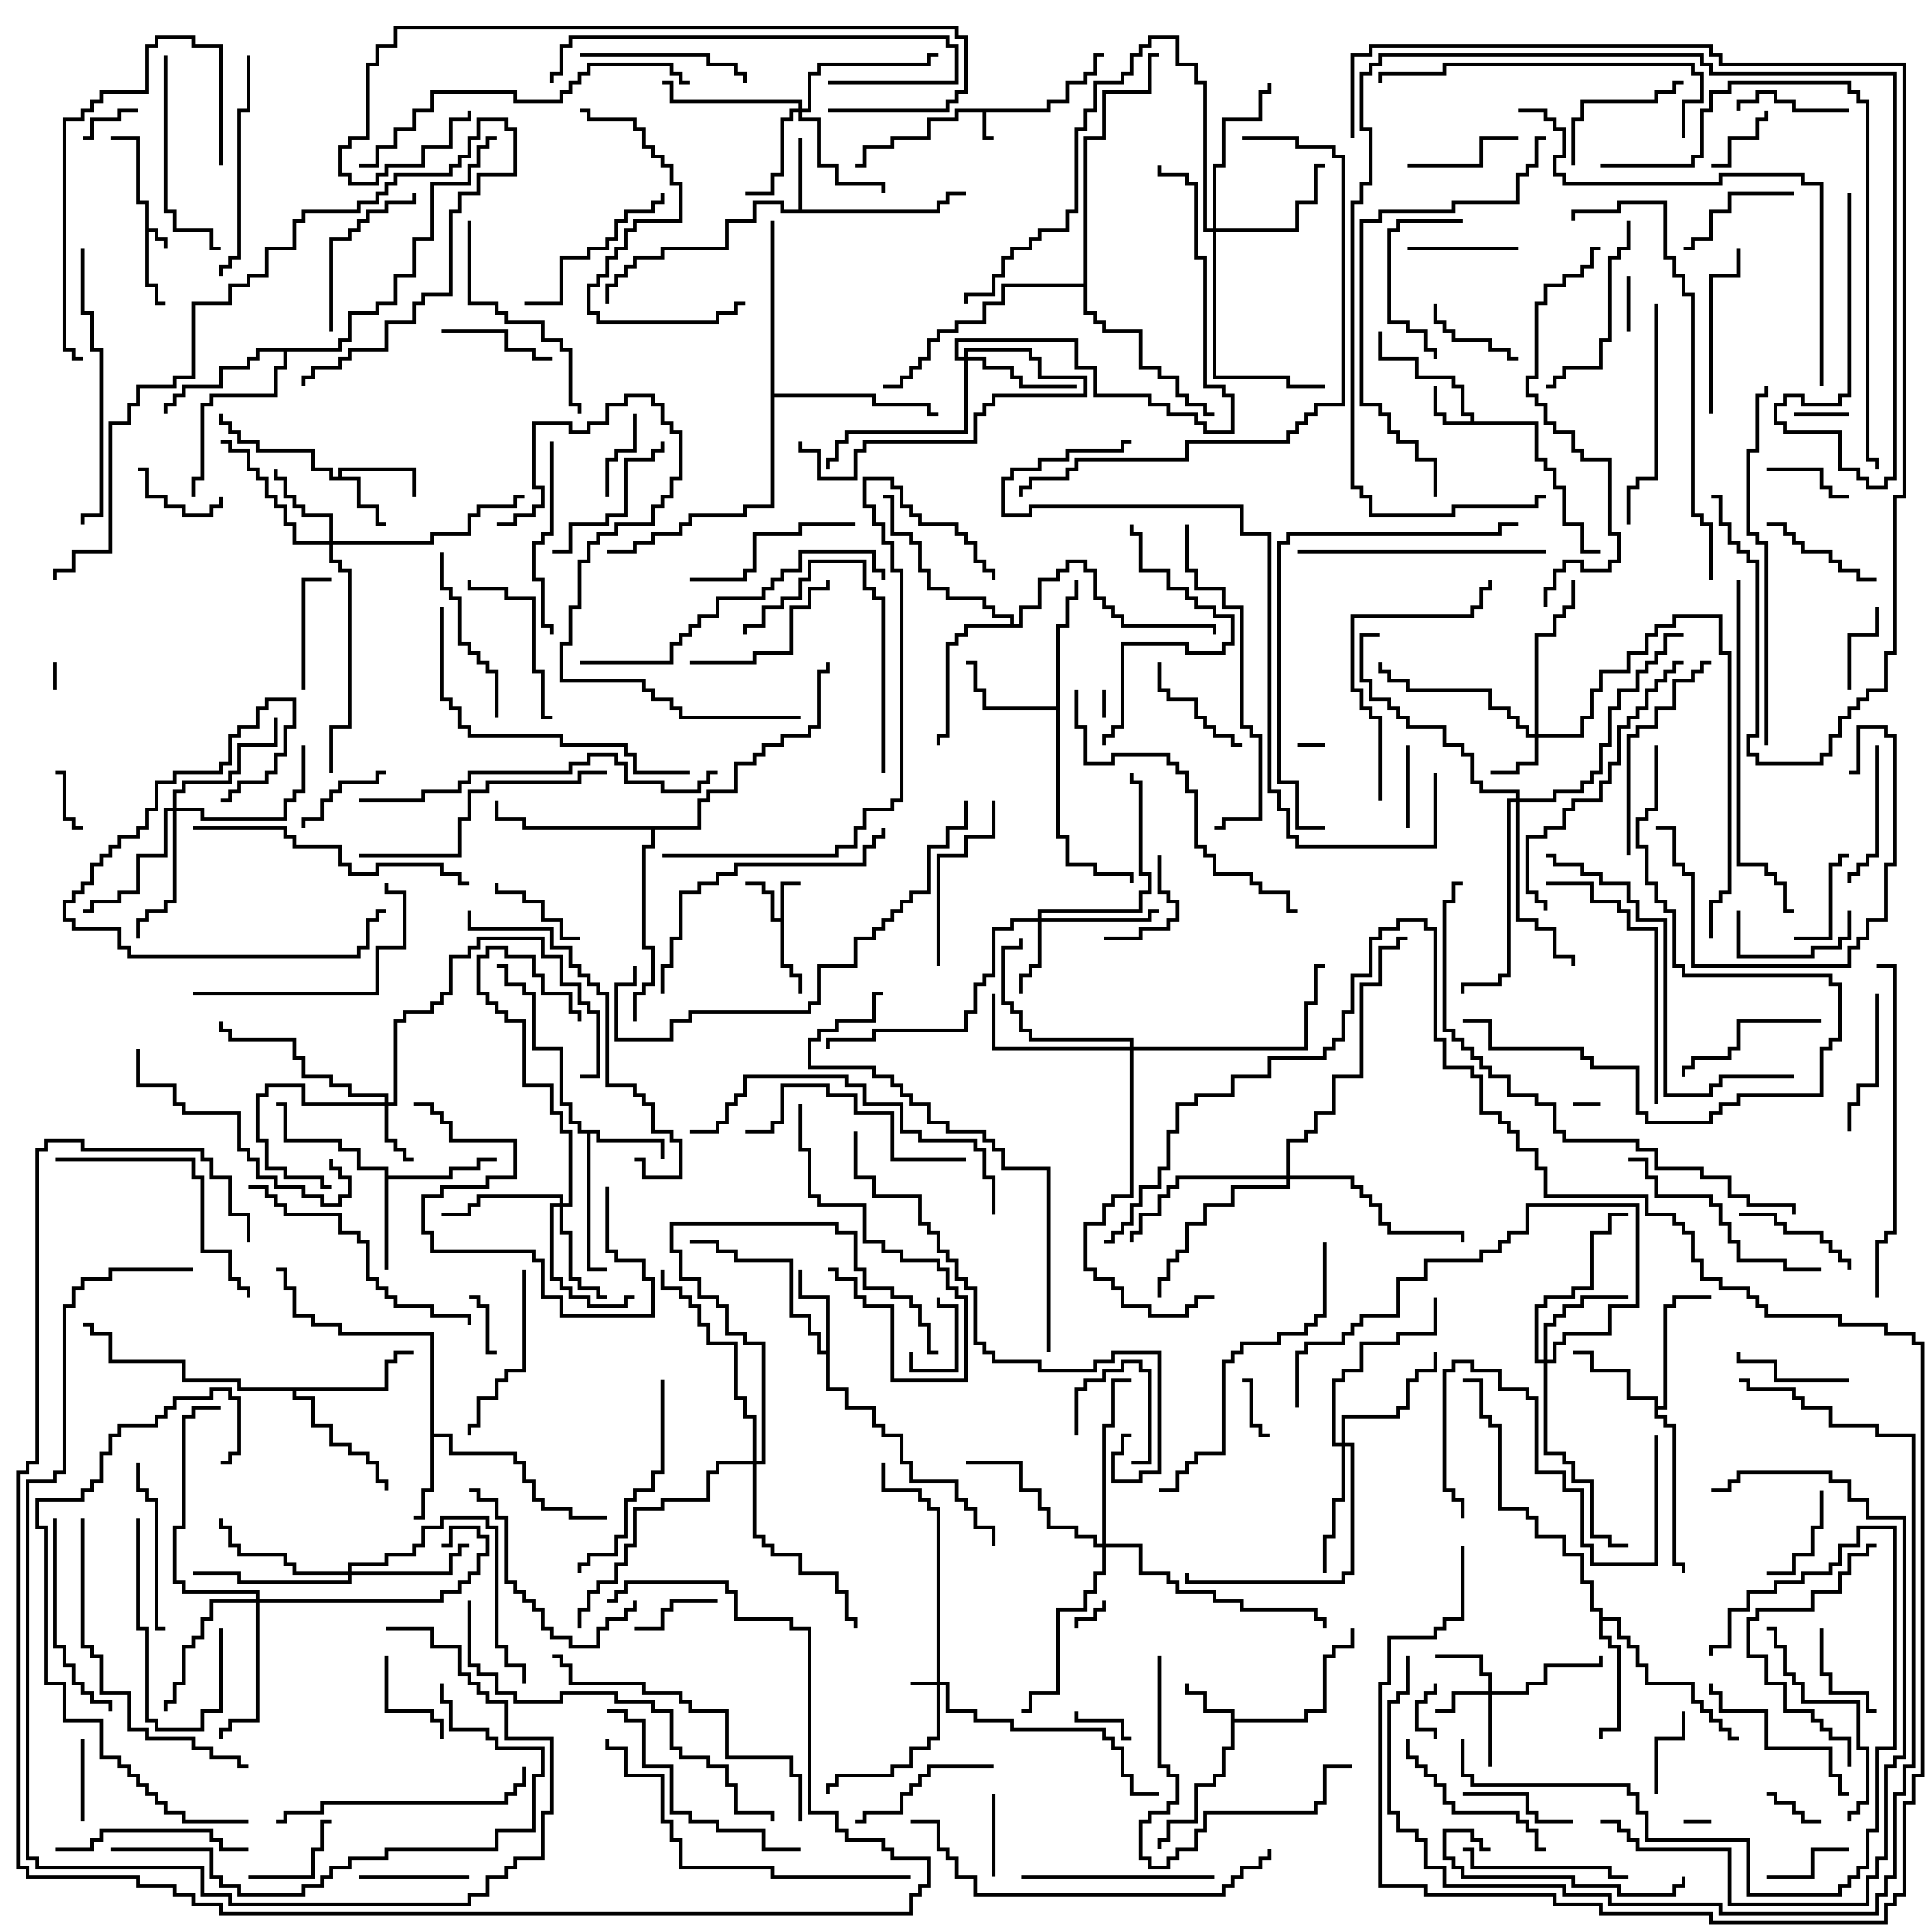 <svg version="1.1" width="105" height="105" xmlns="http://www.w3.org/2000/svg"><path d="M7.9,11.1L7.4,11.1L7.4,7.6L6,7.6L6,7.4L7.6,7.4L7.6,10.9L8.1,10.9L8.1,12.4L8.6,12.4L8.6,12.9L9.1,12.9L9.1,13.5L8.9,13.5L8.9,13.1L8.4,13.1L8.4,12.6L8.1,12.6L8.1,15.4L8.6,15.4L8.6,16.4L9,16.4L9,16.6L8.4,16.6L8.4,15.6L7.9,15.6z" stroke="none"/><path d="M56.9,5.9L56.9,5.4L57.9,5.4L57.9,4.4L58.9,4.4L58.9,3.9L59.4,3.9L59.4,2.9L60,2.9L60,3.1L59.6,3.1L59.6,4.1L59.1,4.1L59.1,4.6L58.1,4.6L58.1,5.6L57.1,5.6L57.1,6.1L53.6,6.1L53.6,7.4L54,7.4L54,7.6L53.4,7.6L53.4,6.1L52.1,6.1L52.1,6.6L50.6,6.6L50.6,7.6L48.6,7.6L48.6,8.1L47.1,8.1L47.1,9.1L46.5,9.1L46.5,8.9L46.9,8.9L46.9,7.9L48.4,7.9L48.4,7.4L50.4,7.4L50.4,6.4L51.9,6.4L51.9,5.9z" stroke="none"/><path d="M42.4,49.9L42.4,47.9L43.5,47.9L43.5,48.1L42.6,48.1L42.6,52.4L43.1,52.4L43.1,52.9L43.6,52.9L43.6,54L43.4,54L43.4,53.1L42.9,53.1L42.9,52.6L42.4,52.6L42.4,50.1L41.9,50.1L41.9,48.6L41.4,48.6L41.4,48.1L40.5,48.1L40.5,47.9L41.6,47.9L41.6,48.4L42.1,48.4L42.1,49.9z" stroke="none"/><path d="M79.9,22.9L79.9,22.6L79.4,22.6L79.4,21.1L78.9,21.1L78.9,20.6L76.9,20.6L76.9,19.6L74.9,19.6L74.9,18L75.1,18L75.1,19.4L77.1,19.4L77.1,20.4L79.1,20.4L79.1,20.9L79.6,20.9L79.6,22.4L80.1,22.4L80.1,22.9L83.6,22.9L83.6,24.9L84.1,24.9L84.1,25.4L84.6,25.4L84.6,26.4L85.1,26.4L85.1,28.4L86.1,28.4L86.1,29.9L87,29.9L87,30.1L85.9,30.1L85.9,28.6L84.9,28.6L84.9,26.6L84.4,26.6L84.4,25.6L83.9,25.6L83.9,25.1L83.4,25.1L83.4,23.1L78.4,23.1L78.4,22.6L77.9,22.6L77.9,21L78.1,21L78.1,22.4L78.6,22.4L78.6,22.9z" stroke="none"/><path d="M66.9,93.1L65.4,93.1L65.4,92.1L64.4,92.1L64.4,91.5L64.6,91.5L64.6,91.9L65.6,91.9L65.6,92.9L67.1,92.9L67.1,93.4L70.9,93.4L70.9,92.9L71.9,92.9L71.9,89.9L72.4,89.9L72.4,89.4L73.4,89.4L73.4,88.5L73.6,88.5L73.6,89.6L72.6,89.6L72.6,90.1L72.1,90.1L72.1,93.1L71.1,93.1L71.1,93.6L67.1,93.6L67.1,95.1L66.6,95.1L66.6,96.6L66.1,96.6L66.1,97.1L65.1,97.1L65.1,99.1L63.6,99.1L63.6,100.1L63.1,100.1L63.1,100.5L62.9,100.5L62.9,99.9L63.4,99.9L63.4,98.9L64.9,98.9L64.9,96.9L65.9,96.9L65.9,96.4L66.4,96.4L66.4,94.9L66.9,94.9z" stroke="none"/><path d="M18.4,25.9L18.4,25.4L22.6,25.4L22.6,27L22.4,27L22.4,25.6L18.6,25.6L18.6,25.9L19.6,25.9L19.6,27.4L20.6,27.4L20.6,28.4L21,28.4L21,28.6L20.4,28.6L20.4,27.6L19.4,27.6L19.4,26.1L17.9,26.1L17.9,25.6L16.9,25.6L16.9,24.6L13.9,24.6L13.9,24.1L12.9,24.1L12.9,23.6L12.4,23.6L12.4,23.1L11.9,23.1L11.9,22.5L12.1,22.5L12.1,22.9L12.6,22.9L12.6,23.4L13.1,23.4L13.1,23.9L14.1,23.9L14.1,24.4L17.1,24.4L17.1,25.4L18.1,25.4L18.1,25.9z" stroke="none"/><path d="M43.4,11.4L43.4,7.5L43.6,7.5L43.6,11.4L50.9,11.4L50.9,10.9L51.4,10.9L51.4,10.4L52.5,10.4L52.5,10.6L51.6,10.6L51.6,11.1L51.1,11.1L51.1,11.6L42.4,11.6L42.4,11.1L41.1,11.1L41.1,12.1L39.6,12.1L39.6,13.6L36.1,13.6L36.1,14.1L34.6,14.1L34.6,14.6L34.1,14.6L34.1,15.1L33.6,15.1L33.6,15.6L33.1,15.6L33.1,16.5L32.9,16.5L32.9,15.4L33.4,15.4L33.4,14.9L33.9,14.9L33.9,14.4L34.4,14.4L34.4,13.9L35.9,13.9L35.9,13.4L39.4,13.4L39.4,11.9L40.9,11.9L40.9,10.9L42.6,10.9L42.6,11.4z" stroke="none"/><path d="M32.6,61.4L32.6,61.9L36.1,61.9L36.1,63L35.9,63L35.9,62.1L32.4,62.1L32.4,61.6L32.1,61.6L32.1,68.9L33,68.9L33,69.1L31.9,69.1L31.9,61.6L31.4,61.6L31.4,61.1L30.9,61.1L30.9,60.1L30.4,60.1L30.4,57.1L28.9,57.1L28.9,54.1L28.4,54.1L28.4,53.6L27.4,53.6L27.4,52.6L27,52.6L27,52.4L27.6,52.4L27.6,53.4L28.6,53.4L28.6,53.9L29.1,53.9L29.1,56.9L30.6,56.9L30.6,59.9L31.1,59.9L31.1,60.9L31.6,60.9L31.6,61.4z" stroke="none"/><path d="M23.4,72.6L18.4,72.6L18.4,72.1L16.9,72.1L16.9,71.6L15.9,71.6L15.9,70.1L15.4,70.1L15.4,69.1L15,69.1L15,68.9L15.6,68.9L15.6,69.9L16.1,69.9L16.1,71.4L17.1,71.4L17.1,71.9L18.6,71.9L18.6,72.4L23.6,72.4L23.6,77.9L24.6,77.9L24.6,78.9L28.1,78.9L28.1,79.4L28.6,79.4L28.6,80.4L29.1,80.4L29.1,81.4L29.6,81.4L29.6,81.9L31.1,81.9L31.1,82.4L33,82.4L33,82.6L30.9,82.6L30.9,82.1L29.4,82.1L29.4,81.6L28.9,81.6L28.9,80.6L28.4,80.6L28.4,79.6L27.9,79.6L27.9,79.1L24.4,79.1L24.4,78.1L23.6,78.1L23.6,81.1L23.1,81.1L23.1,82.6L22.5,82.6L22.5,82.4L22.9,82.4L22.9,80.9L23.4,80.9z" stroke="none"/><path d="M44.9,73.4L44.9,70.6L43.4,70.6L43.4,69L43.6,69L43.6,70.4L45.1,70.4L45.1,75.4L46.1,75.4L46.1,76.4L47.6,76.4L47.6,77.4L48.1,77.4L48.1,77.9L49.1,77.9L49.1,79.4L49.6,79.4L49.6,80.4L52.1,80.4L52.1,81.4L52.6,81.4L52.6,81.9L53.1,81.9L53.1,82.9L54.1,82.9L54.1,84L53.9,84L53.9,83.1L52.9,83.1L52.9,82.1L52.4,82.1L52.4,81.6L51.9,81.6L51.9,80.6L49.4,80.6L49.4,79.6L48.9,79.6L48.9,78.1L47.9,78.1L47.9,77.6L47.4,77.6L47.4,76.6L45.9,76.6L45.9,75.6L44.9,75.6L44.9,73.6L44.4,73.6L44.4,72.6L43.9,72.6L43.9,71.6L42.9,71.6L42.9,68.6L39.9,68.6L39.9,68.1L38.9,68.1L38.9,67.6L37.5,67.6L37.5,67.4L39.1,67.4L39.1,67.9L40.1,67.9L40.1,68.4L43.1,68.4L43.1,71.4L44.1,71.4L44.1,72.4L44.6,72.4L44.6,73.4z" stroke="none"/><path d="M20.9,63.6L19.4,63.6L19.4,62.6L18.4,62.6L18.4,62.1L15.4,62.1L15.4,60.1L15,60.1L15,59.9L15.6,59.9L15.6,61.9L18.6,61.9L18.6,62.4L19.6,62.4L19.6,63.4L21.1,63.4L21.1,63.9L24.4,63.9L24.4,63.4L25.9,63.4L25.9,62.9L27,62.9L27,63.1L26.1,63.1L26.1,63.6L24.6,63.6L24.6,64.1L21.1,64.1L21.1,69L20.9,69z" stroke="none"/><path d="M89.9,76.1L88.4,76.1L88.4,74.6L86.4,74.6L86.4,73.6L85.5,73.6L85.5,73.4L86.6,73.4L86.6,74.4L88.6,74.4L88.6,75.9L90.1,75.9L90.1,76.4L90.4,76.4L90.4,70.9L90.9,70.9L90.9,70.4L93,70.4L93,70.6L91.1,70.6L91.1,71.1L90.6,71.1L90.6,76.6L90.1,76.6L90.1,76.9L90.6,76.9L90.6,77.4L91.1,77.4L91.1,84.9L91.6,84.9L91.6,85.5L91.4,85.5L91.4,85.1L90.9,85.1L90.9,77.6L90.4,77.6L90.4,77.1L89.9,77.1z" stroke="none"/><path d="M57.4,38.4L57.4,33.9L57.9,33.9L57.9,32.4L58.4,32.4L58.4,31.5L58.6,31.5L58.6,32.6L58.1,32.6L58.1,34.1L57.6,34.1L57.6,45.4L58.1,45.4L58.1,46.9L59.6,46.9L59.6,47.4L61.6,47.4L61.6,48L61.4,48L61.4,47.6L59.4,47.6L59.4,47.1L57.9,47.1L57.9,45.6L57.4,45.6L57.4,38.6L53.4,38.6L53.4,37.6L52.9,37.6L52.9,36.1L52.5,36.1L52.5,35.9L53.1,35.9L53.1,37.4L53.6,37.4L53.6,38.4z" stroke="none"/><path d="M86.9,87.6L86.4,87.6L86.4,86.1L85.9,86.1L85.9,84.6L84.9,84.6L84.9,83.6L83.4,83.6L83.4,82.6L82.9,82.6L82.9,82.1L81.4,82.1L81.4,77.6L80.9,77.6L80.9,77.1L80.4,77.1L80.4,75.1L79.5,75.1L79.5,74.9L80.6,74.9L80.6,76.9L81.1,76.9L81.1,77.4L81.6,77.4L81.6,81.9L83.1,81.9L83.1,82.4L83.6,82.4L83.6,83.4L85.1,83.4L85.1,84.4L86.1,84.4L86.1,85.9L86.6,85.9L86.6,87.4L87.1,87.4L87.1,87.9L88.1,87.9L88.1,88.9L88.6,88.9L88.6,89.4L89.1,89.4L89.1,90.4L89.6,90.4L89.6,91.4L92.1,91.4L92.1,92.4L92.6,92.4L92.6,92.9L93.1,92.9L93.1,93.4L93.6,93.4L93.6,93.9L94.1,93.9L94.1,94.4L94.5,94.4L94.5,94.6L93.9,94.6L93.9,94.1L93.4,94.1L93.4,93.6L92.9,93.6L92.9,93.1L92.4,93.1L92.4,92.6L91.9,92.6L91.9,91.6L89.4,91.6L89.4,90.6L88.9,90.6L88.9,89.6L88.4,89.6L88.4,89.1L87.9,89.1L87.9,88.1L87.1,88.1L87.1,88.9L87.6,88.9L87.6,89.4L88.1,89.4L88.1,94.1L87.1,94.1L87.1,94.5L86.9,94.5L86.9,93.9L87.9,93.9L87.9,89.6L87.4,89.6L87.4,89.1L86.9,89.1z" stroke="none"/><path d="M20.9,75.4L20.9,73.9L21.4,73.9L21.4,73.4L22.5,73.4L22.5,73.6L21.6,73.6L21.6,74.1L21.1,74.1L21.1,75.6L16.1,75.6L16.1,75.9L17.1,75.9L17.1,77.4L18.1,77.4L18.1,78.4L19.1,78.4L19.1,78.9L20.1,78.9L20.1,79.4L20.6,79.4L20.6,80.4L21.1,80.4L21.1,81L20.9,81L20.9,80.6L20.4,80.6L20.4,79.6L19.9,79.6L19.9,79.1L18.9,79.1L18.9,78.6L17.9,78.6L17.9,77.6L16.9,77.6L16.9,76.1L15.9,76.1L15.9,75.6L12.9,75.6L12.9,75.1L9.9,75.1L9.9,74.1L5.9,74.1L5.9,72.6L4.9,72.6L4.9,72.1L4.5,72.1L4.5,71.9L5.1,71.9L5.1,72.4L6.1,72.4L6.1,73.9L10.1,73.9L10.1,74.9L13.1,74.9L13.1,75.4z" stroke="none"/><path d="M18.4,18.9L18.4,18.4L18.9,18.4L18.9,16.9L20.4,16.9L20.4,16.4L21.4,16.4L21.4,14.9L22.4,14.9L22.4,12.9L23.4,12.9L23.4,9.9L25.4,9.9L25.4,8.9L25.9,8.9L25.9,7.9L26.4,7.9L26.4,7.4L27,7.4L27,7.6L26.6,7.6L26.6,8.1L26.1,8.1L26.1,9.1L25.6,9.1L25.6,10.1L23.6,10.1L23.6,13.1L22.6,13.1L22.6,15.1L21.6,15.1L21.6,16.6L20.6,16.6L20.6,17.1L19.1,17.1L19.1,18.6L18.6,18.6L18.6,19.1L15.6,19.1L15.6,20.1L15.1,20.1L15.1,21.6L11.6,21.6L11.6,22.1L11.1,22.1L11.1,26.1L10.6,26.1L10.6,27L10.4,27L10.4,25.9L10.9,25.9L10.9,21.9L11.4,21.9L11.4,21.4L14.9,21.4L14.9,19.9L15.4,19.9L15.4,19.1L14.1,19.1L14.1,19.6L13.6,19.6L13.6,20.1L12.1,20.1L12.1,21.1L10.1,21.1L10.1,21.6L9.6,21.6L9.6,22.1L9.1,22.1L9.1,22.5L8.9,22.5L8.9,21.9L9.4,21.9L9.4,21.4L9.9,21.4L9.9,20.9L11.9,20.9L11.9,19.9L13.4,19.9L13.4,19.4L13.9,19.4L13.9,18.9z" stroke="none"/><path d="M54.9,33.9L54.9,33.6L53.9,33.6L53.9,33.1L53.4,33.1L53.4,32.6L51.4,32.6L51.4,32.1L50.4,32.1L50.4,31.1L49.9,31.1L49.9,29.6L49.4,29.6L49.4,29.1L48.4,29.1L48.4,27.1L48,27.1L48,26.9L48.6,26.9L48.6,28.9L49.6,28.9L49.6,29.4L50.1,29.4L50.1,30.9L50.6,30.9L50.6,31.9L51.6,31.9L51.6,32.4L53.6,32.4L53.6,32.9L54.1,32.9L54.1,33.4L55.1,33.4L55.1,33.9L55.4,33.9L55.4,32.9L56.4,32.9L56.4,31.4L57.4,31.4L57.4,30.9L57.9,30.9L57.9,30.4L59.1,30.4L59.1,30.9L59.6,30.9L59.6,32.4L60.1,32.4L60.1,32.9L60.6,32.9L60.6,33.4L61.1,33.4L61.1,33.9L66.1,33.9L66.1,34.5L65.9,34.5L65.9,34.1L60.9,34.1L60.9,33.6L60.4,33.6L60.4,33.1L59.9,33.1L59.9,32.6L59.4,32.6L59.4,31.1L58.9,31.1L58.9,30.6L58.1,30.6L58.1,31.1L57.6,31.1L57.6,31.6L56.6,31.6L56.6,33.1L55.6,33.1L55.6,34.1L52.6,34.1L52.6,34.6L52.1,34.6L52.1,35.1L51.6,35.1L51.6,40.1L51.1,40.1L51.1,40.5L50.9,40.5L50.9,39.9L51.4,39.9L51.4,34.9L51.9,34.9L51.9,34.4L52.4,34.4L52.4,33.9z" stroke="none"/><path d="M37.9,44.9L37.9,43.4L38.4,43.4L38.4,42.9L39.9,42.9L39.9,41.4L40.9,41.4L40.9,40.9L41.4,40.9L41.4,40.4L42.4,40.4L42.4,39.9L43.9,39.9L43.9,39.4L44.4,39.4L44.4,36.4L44.9,36.4L44.9,36L45.1,36L45.1,36.6L44.6,36.6L44.6,39.6L44.1,39.6L44.1,40.1L42.6,40.1L42.6,40.6L41.6,40.6L41.6,41.1L41.1,41.1L41.1,41.6L40.1,41.6L40.1,43.1L38.6,43.1L38.6,43.6L38.1,43.6L38.1,45.1L35.6,45.1L35.6,46.1L35.1,46.1L35.1,51.4L35.6,51.4L35.6,53.6L35.1,53.6L35.1,54.1L34.6,54.1L34.6,55.5L34.4,55.5L34.4,53.9L34.9,53.9L34.9,53.4L35.4,53.4L35.4,51.6L34.9,51.6L34.9,45.9L35.4,45.9L35.4,45.1L28.4,45.1L28.4,44.6L26.9,44.6L26.9,43.5L27.1,43.5L27.1,44.4L28.6,44.4L28.6,44.9z" stroke="none"/><path d="M41.9,12L42.1,12L42.1,21.4L47.6,21.4L47.6,21.9L50.6,21.9L50.6,22.4L51,22.4L51,22.6L50.4,22.6L50.4,22.1L47.4,22.1L47.4,21.6L42.1,21.6L42.1,27.6L40.6,27.6L40.6,28.1L37.6,28.1L37.6,28.6L37.1,28.6L37.1,29.1L35.6,29.1L35.6,29.6L34.6,29.6L34.6,30.1L33,30.1L33,29.9L34.4,29.9L34.4,29.4L35.4,29.4L35.4,28.9L36.9,28.9L36.9,28.4L37.4,28.4L37.4,27.9L40.4,27.9L40.4,27.4L41.9,27.4z" stroke="none"/><path d="M58.9,15.4L58.9,7.4L59.9,7.4L59.9,4.9L62.4,4.9L62.4,2.9L63,2.9L63,3.1L62.6,3.1L62.6,5.1L60.1,5.1L60.1,7.6L59.1,7.6L59.1,16.9L59.6,16.9L59.6,17.4L60.1,17.4L60.1,17.9L62.1,17.9L62.1,19.9L63.1,19.9L63.1,20.4L64.1,20.4L64.1,21.4L64.6,21.4L64.6,21.9L65.6,21.9L65.6,22.4L66,22.4L66,22.6L65.4,22.6L65.4,22.1L64.4,22.1L64.4,21.6L63.9,21.6L63.9,20.6L62.9,20.6L62.9,20.1L61.9,20.1L61.9,18.1L59.9,18.1L59.9,17.6L59.4,17.6L59.4,17.1L58.9,17.1L58.9,15.6L54.6,15.6L54.6,16.6L53.6,16.6L53.6,17.6L52.1,17.6L52.1,18.1L51.1,18.1L51.1,18.6L50.6,18.6L50.6,19.6L50.1,19.6L50.1,20.1L49.6,20.1L49.6,20.6L49.1,20.6L49.1,21.1L48,21.1L48,20.9L48.9,20.9L48.9,20.4L49.4,20.4L49.4,19.9L49.9,19.9L49.9,19.4L50.4,19.4L50.4,18.4L50.9,18.4L50.9,17.9L51.9,17.9L51.9,17.4L53.4,17.4L53.4,16.4L54.4,16.4L54.4,15.4z" stroke="none"/><path d="M50.9,91.4L50.9,82.1L50.4,82.1L50.4,81.6L49.9,81.6L49.9,81.1L47.9,81.1L47.9,79.5L48.1,79.5L48.1,80.9L50.1,80.9L50.1,81.4L50.6,81.4L50.6,81.9L51.1,81.9L51.1,91.4L51.6,91.4L51.6,92.9L53.1,92.9L53.1,93.4L55.1,93.4L55.1,93.9L60.1,93.9L60.1,94.4L60.6,94.4L60.6,94.9L61.1,94.9L61.1,96.4L61.6,96.4L61.6,97.4L63,97.4L63,97.6L61.4,97.6L61.4,96.6L60.9,96.6L60.9,95.1L60.4,95.1L60.4,94.6L59.9,94.6L59.9,94.1L54.9,94.1L54.9,93.6L52.9,93.6L52.9,93.1L51.4,93.1L51.4,91.6L51.1,91.6L51.1,94.6L50.6,94.6L50.6,95.1L49.6,95.1L49.6,96.1L48.6,96.1L48.6,96.6L45.6,96.6L45.6,97.1L45.1,97.1L45.1,97.5L44.9,97.5L44.9,96.9L45.4,96.9L45.4,96.4L48.4,96.4L48.4,95.9L49.4,95.9L49.4,94.9L50.4,94.9L50.4,94.4L50.9,94.4L50.9,91.6L49.5,91.6L49.5,91.4z" stroke="none"/><path d="M80.9,91.9L80.9,91.1L80.4,91.1L80.4,90.1L78,90.1L78,89.9L80.6,89.9L80.6,90.9L81.1,90.9L81.1,91.9L82.9,91.9L82.9,91.4L83.9,91.4L83.9,90.4L86.9,90.4L86.9,90L87.1,90L87.1,90.6L84.1,90.6L84.1,91.6L83.1,91.6L83.1,92.1L81.1,92.1L81.1,96L80.9,96L80.9,92.1L79.1,92.1L79.1,93.1L78,93.1L78,92.9L78.9,92.9L78.9,91.9z" stroke="none"/><path d="M83.4,39.9L83.4,34.4L84.4,34.4L84.4,33.4L84.9,33.4L84.9,32.9L85.4,32.9L85.4,31.5L85.6,31.5L85.6,33.1L85.1,33.1L85.1,33.6L84.6,33.6L84.6,34.6L83.6,34.6L83.6,39.9L85.9,39.9L85.9,38.9L86.4,38.9L86.4,37.4L86.9,37.4L86.9,36.4L88.4,36.4L88.4,35.4L89.4,35.4L89.4,34.4L89.9,34.4L89.9,33.9L90.9,33.9L90.9,33.4L93.6,33.4L93.6,35.4L94.1,35.4L94.1,48.6L93.6,48.6L93.6,49.1L93.1,49.1L93.1,51L92.9,51L92.9,48.9L93.4,48.9L93.4,48.4L93.9,48.4L93.9,35.6L93.4,35.6L93.4,33.6L91.1,33.6L91.1,34.1L90.1,34.1L90.1,34.6L89.6,34.6L89.6,35.6L88.6,35.6L88.6,36.6L87.1,36.6L87.1,37.6L86.6,37.6L86.6,39.1L86.1,39.1L86.1,40.1L83.6,40.1L83.6,41.6L82.6,41.6L82.6,42.1L81,42.1L81,41.9L82.4,41.9L82.4,41.4L83.4,41.4L83.4,40.1L82.9,40.1L82.9,39.6L82.4,39.6L82.4,39.1L81.9,39.1L81.9,38.6L80.9,38.6L80.9,37.6L76.4,37.6L76.4,37.1L75.4,37.1L75.4,36.6L74.9,36.6L74.9,36L75.1,36L75.1,36.4L75.6,36.4L75.6,36.9L76.6,36.9L76.6,37.4L81.1,37.4L81.1,38.4L82.1,38.4L82.1,38.9L82.6,38.9L82.6,39.4L83.1,39.4L83.1,39.9z" stroke="none"/><path d="M20.9,59.9L20.9,59.6L18.9,59.6L18.9,59.1L17.9,59.1L17.9,58.6L16.4,58.6L16.4,57.6L15.9,57.6L15.9,56.6L12.4,56.6L12.4,56.1L11.9,56.1L11.9,55.5L12.1,55.5L12.1,55.9L12.6,55.9L12.6,56.4L16.1,56.4L16.1,57.4L16.6,57.4L16.6,58.4L18.1,58.4L18.1,58.9L19.1,58.9L19.1,59.4L21.1,59.4L21.1,59.9L21.4,59.9L21.4,55.4L21.9,55.4L21.9,54.9L23.4,54.9L23.4,54.4L23.9,54.4L23.9,53.9L24.4,53.9L24.4,51.9L25.4,51.9L25.4,51.4L25.9,51.4L25.9,50.9L29.6,50.9L29.6,51.9L30.6,51.9L30.6,53.4L31.6,53.4L31.6,54.4L32.1,54.4L32.1,54.9L32.6,54.9L32.6,58.6L31.5,58.6L31.5,58.4L32.4,58.4L32.4,55.1L31.9,55.1L31.9,54.6L31.4,54.6L31.4,53.6L30.4,53.6L30.4,52.1L29.4,52.1L29.4,51.1L26.1,51.1L26.1,51.6L25.6,51.6L25.6,52.1L24.6,52.1L24.6,54.1L24.1,54.1L24.1,54.6L23.6,54.6L23.6,55.1L22.1,55.1L22.1,55.6L21.6,55.6L21.6,60.1L21.1,60.1L21.1,61.9L21.6,61.9L21.6,62.4L22.1,62.4L22.1,62.9L22.5,62.9L22.5,63.1L21.9,63.1L21.9,62.6L21.4,62.6L21.4,62.1L20.9,62.1L20.9,60.1L16.4,60.1L16.4,59.1L14.6,59.1L14.6,59.6L14.1,59.6L14.1,61.9L14.6,61.9L14.6,63.4L15.6,63.4L15.6,63.9L17.6,63.9L17.6,64.4L18,64.4L18,64.6L17.4,64.6L17.4,64.1L15.4,64.1L15.4,63.6L14.4,63.6L14.4,62.1L13.9,62.1L13.9,59.4L14.4,59.4L14.4,58.9L16.6,58.9L16.6,59.9z" stroke="none"/><path d="M56.4,49.9L56.4,49.4L61.9,49.4L61.9,48.4L62.4,48.4L62.4,47.6L61.9,47.6L61.9,42.6L61.4,42.6L61.4,42L61.6,42L61.6,42.4L62.1,42.4L62.1,47.4L62.6,47.4L62.6,48.6L62.1,48.6L62.1,49.6L56.6,49.6L56.6,49.9L62.4,49.9L62.4,49.4L63,49.4L63,49.6L62.6,49.6L62.6,50.1L56.6,50.1L56.6,52.6L56.1,52.6L56.1,53.1L55.6,53.1L55.6,54L55.4,54L55.4,52.9L55.9,52.9L55.9,52.4L56.4,52.4L56.4,50.1L55.1,50.1L55.1,50.6L54.1,50.6L54.1,53.1L53.6,53.1L53.6,53.6L53.1,53.6L53.1,55.1L52.6,55.1L52.6,56.1L47.6,56.1L47.6,56.6L45.1,56.6L45.1,57L44.9,57L44.9,56.4L47.4,56.4L47.4,55.9L52.4,55.9L52.4,54.9L52.9,54.9L52.9,53.4L53.4,53.4L53.4,52.9L53.9,52.9L53.9,50.4L54.9,50.4L54.9,49.9z" stroke="none"/><path d="M17.9,29.4L17.9,28.1L16.4,28.1L16.4,27.6L15.9,27.6L15.9,27.1L15.4,27.1L15.4,26.1L14.9,26.1L14.9,25.5L15.1,25.5L15.1,25.9L15.6,25.9L15.6,26.9L16.1,26.9L16.1,27.4L16.6,27.4L16.6,27.9L18.1,27.9L18.1,29.4L23.4,29.4L23.4,28.9L25.4,28.9L25.4,27.9L25.9,27.9L25.9,27.4L27.9,27.4L27.9,26.9L28.5,26.9L28.5,27.1L28.1,27.1L28.1,27.6L26.1,27.6L26.1,28.1L25.6,28.1L25.6,29.1L23.6,29.1L23.6,29.6L18.1,29.6L18.1,30.4L18.6,30.4L18.6,30.9L19.1,30.9L19.1,39.6L18.1,39.6L18.1,42L17.9,42L17.9,39.4L18.9,39.4L18.9,31.1L18.4,31.1L18.4,30.6L17.9,30.6L17.9,29.6L15.9,29.6L15.9,28.6L15.4,28.6L15.4,27.6L14.9,27.6L14.9,27.1L14.4,27.1L14.4,26.1L13.9,26.1L13.9,25.6L13.4,25.6L13.4,24.6L12.4,24.6L12.4,24.1L12,24.1L12,23.9L12.6,23.9L12.6,24.4L13.6,24.4L13.6,25.4L14.1,25.4L14.1,25.9L14.6,25.9L14.6,26.9L15.1,26.9L15.1,27.4L15.6,27.4L15.6,28.4L16.1,28.4L16.1,29.4z" stroke="none"/><path d="M43.4,5.9L43.4,5.6L36.4,5.6L36.4,4.6L36,4.6L36,4.4L36.6,4.4L36.6,5.4L43.6,5.4L43.6,5.9L43.9,5.9L43.9,3.9L44.4,3.9L44.4,3.4L50.4,3.4L50.4,2.9L51,2.9L51,3.1L50.6,3.1L50.6,3.6L44.6,3.6L44.6,4.1L44.1,4.1L44.1,6.1L43.6,6.1L43.6,6.4L44.6,6.4L44.6,8.9L45.6,8.9L45.6,9.9L48.1,9.9L48.1,10.5L47.9,10.5L47.9,10.1L45.4,10.1L45.4,9.1L44.4,9.1L44.4,6.6L43.4,6.6L43.4,6.1L43.1,6.1L43.1,6.6L42.6,6.6L42.6,9.6L42.1,9.6L42.1,10.6L40.5,10.6L40.5,10.4L41.9,10.4L41.9,9.4L42.4,9.4L42.4,6.4L42.9,6.4L42.9,5.9z" stroke="none"/><path d="M30.4,65.4L30.4,65.1L26.1,65.1L26.1,65.6L25.6,65.6L25.6,66.1L24,66.1L24,65.9L25.4,65.9L25.4,65.4L25.9,65.4L25.9,64.9L30.6,64.9L30.6,65.4L30.9,65.4L30.9,61.6L30.4,61.6L30.4,60.6L29.9,60.6L29.9,59.1L28.4,59.1L28.4,55.6L27.4,55.6L27.4,55.1L26.9,55.1L26.9,54.6L26.4,54.6L26.4,54.1L25.9,54.1L25.9,51.9L26.4,51.9L26.4,51.4L27.6,51.4L27.6,51.9L29.1,51.9L29.1,52.9L29.6,52.9L29.6,53.9L31.1,53.9L31.1,54.9L31.6,54.9L31.6,55.5L31.4,55.5L31.4,55.1L30.9,55.1L30.9,54.1L29.4,54.1L29.4,53.1L28.9,53.1L28.9,52.1L27.4,52.1L27.4,51.6L26.6,51.6L26.6,52.1L26.1,52.1L26.1,53.9L26.6,53.9L26.6,54.4L27.1,54.4L27.1,54.9L27.6,54.9L27.6,55.4L28.6,55.4L28.6,58.9L30.1,58.9L30.1,60.4L30.6,60.4L30.6,61.4L31.1,61.4L31.1,65.6L30.6,65.6L30.6,66.9L31.1,66.9L31.1,69.4L31.6,69.4L31.6,69.9L32.6,69.9L32.6,70.4L33,70.4L33,70.6L32.4,70.6L32.4,70.1L31.4,70.1L31.4,69.6L30.9,69.6L30.9,67.1L30.4,67.1L30.4,65.6L30.1,65.6L30.1,69.4L30.6,69.4L30.6,69.9L31.1,69.9L31.1,70.4L32.1,70.4L32.1,70.9L33.9,70.9L33.9,70.4L34.5,70.4L34.5,70.6L34.1,70.6L34.1,71.1L31.9,71.1L31.9,70.6L30.9,70.6L30.9,70.1L30.4,70.1L30.4,69.6L29.9,69.6L29.9,65.4z" stroke="none"/><path d="M83.9,73.9L83.9,71.9L84.4,71.9L84.4,71.4L84.9,71.4L84.9,70.9L85.9,70.9L85.9,70.4L88.5,70.4L88.5,70.6L86.1,70.6L86.1,71.1L85.1,71.1L85.1,71.6L84.6,71.6L84.6,72.1L84.1,72.1L84.1,73.9L84.4,73.9L84.4,72.9L84.9,72.9L84.9,72.4L87.4,72.4L87.4,70.9L88.9,70.9L88.9,65.6L83.1,65.6L83.1,67.1L82.1,67.1L82.1,67.6L81.6,67.6L81.6,68.1L80.6,68.1L80.6,68.6L77.6,68.6L77.6,69.6L76.1,69.6L76.1,71.6L74.1,71.6L74.1,72.1L73.6,72.1L73.6,72.6L73.1,72.6L73.1,73.1L71.1,73.1L71.1,73.6L70.6,73.6L70.6,76.5L70.4,76.5L70.4,73.4L70.9,73.4L70.9,72.9L72.9,72.9L72.9,72.4L73.4,72.4L73.4,71.9L73.9,71.9L73.9,71.4L75.9,71.4L75.9,69.4L77.4,69.4L77.4,68.4L80.4,68.4L80.4,67.9L81.4,67.9L81.4,67.4L81.9,67.4L81.9,66.9L82.9,66.9L82.9,65.4L89.1,65.4L89.1,71.1L87.6,71.1L87.6,72.6L85.1,72.6L85.1,73.1L84.6,73.1L84.6,74.1L84.1,74.1L84.1,78.9L85.1,78.9L85.1,79.4L85.6,79.4L85.6,80.4L86.6,80.4L86.6,83.4L87.6,83.4L87.6,83.9L88.5,83.9L88.5,84.1L87.4,84.1L87.4,83.6L86.4,83.6L86.4,80.6L85.4,80.6L85.4,79.6L84.9,79.6L84.9,79.1L83.9,79.1L83.9,74.1L83.4,74.1L83.4,70.9L83.9,70.9L83.9,70.4L85.4,70.4L85.4,69.9L86.4,69.9L86.4,66.9L87.4,66.9L87.4,65.9L88.5,65.9L88.5,66.1L87.6,66.1L87.6,67.1L86.6,67.1L86.6,70.1L85.6,70.1L85.6,70.6L84.1,70.6L84.1,71.1L83.6,71.1L83.6,73.9z" stroke="none"/><path d="M52.4,19.4L52.4,18.9L56.1,18.9L56.1,19.4L56.6,19.4L56.6,20.4L59.1,20.4L59.1,21.6L54.1,21.6L54.1,22.1L53.6,22.1L53.6,22.6L53.1,22.6L53.1,24.1L47.1,24.1L47.1,24.6L46.6,24.6L46.6,26.1L44.4,26.1L44.4,24.6L43.4,24.6L43.4,24L43.6,24L43.6,24.4L44.6,24.4L44.6,25.9L46.4,25.9L46.4,24.4L46.9,24.4L46.9,23.9L52.9,23.9L52.9,22.4L53.4,22.4L53.4,21.9L53.9,21.9L53.9,21.4L58.9,21.4L58.9,20.6L56.4,20.6L56.4,19.6L55.9,19.6L55.9,19.1L52.6,19.1L52.6,19.4L53.6,19.4L53.6,19.9L55.1,19.9L55.1,20.4L55.6,20.4L55.6,20.9L58.5,20.9L58.5,21.1L55.4,21.1L55.4,20.6L54.9,20.6L54.9,20.1L53.4,20.1L53.4,19.6L52.6,19.6L52.6,23.6L46.1,23.6L46.1,24.1L45.6,24.1L45.6,25.1L45.1,25.1L45.1,25.5L44.9,25.5L44.9,24.9L45.4,24.9L45.4,23.9L45.9,23.9L45.9,23.4L52.4,23.4L52.4,19.6L51.9,19.6L51.9,18.4L58.6,18.4L58.6,19.9L59.6,19.9L59.6,21.4L62.6,21.4L62.6,21.9L63.6,21.9L63.6,22.4L65.1,22.4L65.1,22.9L65.6,22.9L65.6,23.4L66.9,23.4L66.9,21.6L66.4,21.6L66.4,21.1L65.4,21.1L65.4,14.1L64.9,14.1L64.9,10.1L64.4,10.1L64.4,9.6L62.9,9.6L62.9,9L63.1,9L63.1,9.4L64.6,9.4L64.6,9.9L65.1,9.9L65.1,13.9L65.6,13.9L65.6,20.9L66.6,20.9L66.6,21.4L67.1,21.4L67.1,23.6L65.4,23.6L65.4,23.1L64.9,23.1L64.9,22.6L63.4,22.6L63.4,22.1L62.4,22.1L62.4,21.6L59.4,21.6L59.4,20.1L58.4,20.1L58.4,18.6L52.1,18.6L52.1,19.4z" stroke="none"/><path d="M18.9,85.4L18.9,84.9L20.9,84.9L20.9,84.4L22.4,84.4L22.4,83.9L22.9,83.9L22.9,82.9L23.9,82.9L23.9,82.4L26.6,82.4L26.6,82.9L27.1,82.9L27.1,89.4L27.6,89.4L27.6,90.4L28.6,90.4L28.6,91.5L28.4,91.5L28.4,90.6L27.4,90.6L27.4,89.6L26.9,89.6L26.9,83.1L26.4,83.1L26.4,82.6L24.1,82.6L24.1,83.1L23.1,83.1L23.1,84.1L22.6,84.1L22.6,84.6L21.1,84.6L21.1,85.1L19.1,85.1L19.1,85.4L24.4,85.4L24.4,84.4L24.9,84.4L24.9,83.9L25.5,83.9L25.5,84.1L25.1,84.1L25.1,84.6L24.6,84.6L24.6,85.6L19.1,85.6L19.1,86.1L12.9,86.1L12.9,85.6L10.5,85.6L10.5,85.4L13.1,85.4L13.1,85.9L18.9,85.9L18.9,85.6L15.9,85.6L15.9,85.1L15.4,85.1L15.4,84.6L12.9,84.6L12.9,84.1L12.4,84.1L12.4,83.1L11.9,83.1L11.9,82.5L12.1,82.5L12.1,82.9L12.6,82.9L12.6,83.9L13.1,83.9L13.1,84.4L15.6,84.4L15.6,84.9L16.1,84.9L16.1,85.4z" stroke="none"/><path d="M65.9,12.4L65.9,8.9L66.4,8.9L66.4,6.4L68.4,6.4L68.4,4.9L68.9,4.9L68.9,4.5L69.1,4.5L69.1,5.1L68.6,5.1L68.6,6.6L66.6,6.6L66.6,9.1L66.1,9.1L66.1,12.4L70.4,12.4L70.4,10.9L71.4,10.9L71.4,8.9L72,8.9L72,9.1L71.6,9.1L71.6,11.1L70.6,11.1L70.6,12.6L66.1,12.6L66.1,20.4L70.1,20.4L70.1,20.9L72,20.9L72,21.1L69.9,21.1L69.9,20.6L65.9,20.6L65.9,12.6L65.4,12.6L65.4,4.6L64.9,4.6L64.9,3.6L63.9,3.6L63.9,2.1L62.6,2.1L62.6,2.6L62.1,2.6L62.1,3.1L61.6,3.1L61.6,4.1L61.1,4.1L61.1,4.6L59.6,4.6L59.6,6.1L59.1,6.1L59.1,7.1L58.6,7.1L58.6,11.6L58.1,11.6L58.1,12.6L56.6,12.6L56.6,13.1L56.1,13.1L56.1,13.6L55.1,13.6L55.1,14.1L54.6,14.1L54.6,15.1L54.1,15.1L54.1,16.1L52.6,16.1L52.6,16.5L52.4,16.5L52.4,15.9L53.9,15.9L53.9,14.9L54.4,14.9L54.4,13.9L54.9,13.9L54.9,13.4L55.9,13.4L55.9,12.9L56.4,12.9L56.4,12.4L57.9,12.4L57.9,11.4L58.4,11.4L58.4,6.9L58.9,6.9L58.9,5.9L59.4,5.9L59.4,4.4L60.9,4.4L60.9,3.9L61.4,3.9L61.4,2.9L61.9,2.9L61.9,2.4L62.4,2.4L62.4,1.9L64.1,1.9L64.1,3.4L65.1,3.4L65.1,4.4L65.6,4.4L65.6,12.4z" stroke="none"/><path d="M72.9,78.4L72.9,76.9L75.9,76.9L75.9,76.4L76.4,76.4L76.4,74.9L76.9,74.9L76.9,74.4L77.9,74.4L77.9,73.5L78.1,73.5L78.1,74.6L77.1,74.6L77.1,75.1L76.6,75.1L76.6,76.6L76.1,76.6L76.1,77.1L73.1,77.1L73.1,78.4L73.6,78.4L73.6,85.6L73.1,85.6L73.1,86.1L64.4,86.1L64.4,85.5L64.6,85.5L64.6,85.9L72.9,85.9L72.9,85.4L73.4,85.4L73.4,78.6L73.1,78.6L73.1,81.6L72.6,81.6L72.6,83.6L72.1,83.6L72.1,85.5L71.9,85.5L71.9,83.4L72.4,83.4L72.4,81.4L72.9,81.4L72.9,78.6L72.4,78.6L72.4,74.9L72.9,74.9L72.9,74.4L73.9,74.4L73.9,72.9L75.9,72.9L75.9,72.4L77.9,72.4L77.9,70.5L78.1,70.5L78.1,72.6L76.1,72.6L76.1,73.1L74.1,73.1L74.1,74.6L73.1,74.6L73.1,75.1L72.6,75.1L72.6,78.4z" stroke="none"/><path d="M9.4,43.9L9.4,42.9L9.9,42.9L9.9,42.4L12.4,42.4L12.4,41.9L12.9,41.9L12.9,40.4L14.9,40.4L14.9,39L15.1,39L15.1,40.6L13.1,40.6L13.1,42.1L12.6,42.1L12.6,42.6L10.1,42.6L10.1,43.1L9.6,43.1L9.6,43.9L11.1,43.9L11.1,44.4L15.4,44.4L15.4,43.4L15.9,43.4L15.9,42.9L16.4,42.9L16.4,40.5L16.6,40.5L16.6,43.1L16.1,43.1L16.1,43.6L15.6,43.6L15.6,44.6L10.9,44.6L10.9,44.1L9.6,44.1L9.6,49.1L9.1,49.1L9.1,49.6L8.1,49.6L8.1,50.1L7.6,50.1L7.6,51L7.4,51L7.4,49.9L7.9,49.9L7.9,49.4L8.9,49.4L8.9,48.9L9.4,48.9L9.4,44.1L9.1,44.1L9.1,46.6L7.6,46.6L7.6,48.6L6.6,48.6L6.6,49.1L5.1,49.1L5.1,49.6L4.5,49.6L4.5,49.4L4.9,49.4L4.9,48.9L6.4,48.9L6.4,48.4L7.4,48.4L7.4,46.4L8.9,46.4L8.9,43.9z" stroke="none"/><path d="M13.9,86.9L13.9,86.6L9.9,86.6L9.9,86.1L9.4,86.1L9.4,82.9L9.9,82.9L9.9,76.9L10.4,76.9L10.4,76.4L12,76.4L12,76.6L10.6,76.6L10.6,77.1L10.1,77.1L10.1,83.1L9.6,83.1L9.6,85.9L10.1,85.9L10.1,86.4L14.1,86.4L14.1,86.9L23.9,86.9L23.9,86.4L24.9,86.4L24.9,85.9L25.4,85.9L25.4,85.4L25.9,85.4L25.9,84.4L26.4,84.4L26.4,83.6L25.9,83.6L25.9,83.1L24.6,83.1L24.6,84.1L24,84.1L24,83.9L24.4,83.9L24.4,82.9L26.1,82.9L26.1,83.4L26.6,83.4L26.6,84.6L26.1,84.6L26.1,85.6L25.6,85.6L25.6,86.1L25.1,86.1L25.1,86.6L24.1,86.6L24.1,87.1L14.1,87.1L14.1,93.6L12.6,93.6L12.6,94.1L12.1,94.1L12.1,94.5L11.9,94.5L11.9,93.9L12.4,93.9L12.4,93.4L13.9,93.4L13.9,87.1L11.6,87.1L11.6,88.1L11.1,88.1L11.1,89.1L10.6,89.1L10.6,89.6L10.1,89.6L10.1,91.6L9.6,91.6L9.6,92.6L9.1,92.6L9.1,93L8.9,93L8.9,92.4L9.4,92.4L9.4,91.4L9.9,91.4L9.9,89.4L10.4,89.4L10.4,88.9L10.9,88.9L10.9,87.9L11.4,87.9L11.4,86.9z" stroke="none"/><path d="M61.4,56.9L61.4,56.6L55.9,56.6L55.9,56.1L55.4,56.1L55.4,55.1L54.9,55.1L54.9,54.6L54.4,54.6L54.4,51.4L55.4,51.4L55.4,51L55.6,51L55.6,51.6L54.6,51.6L54.6,54.4L55.1,54.4L55.1,54.9L55.6,54.9L55.6,55.9L56.1,55.9L56.1,56.4L61.6,56.4L61.6,56.9L70.9,56.9L70.9,54.4L71.4,54.4L71.4,52.4L72,52.4L72,52.6L71.6,52.6L71.6,54.6L71.1,54.6L71.1,57.1L61.6,57.1L61.6,65.1L60.6,65.1L60.6,65.6L60.1,65.6L60.1,66.6L59.1,66.6L59.1,68.9L59.6,68.9L59.6,69.4L60.6,69.4L60.6,69.9L61.1,69.9L61.1,70.9L62.6,70.9L62.6,71.4L64.4,71.4L64.4,70.9L64.9,70.9L64.9,70.4L66,70.4L66,70.6L65.1,70.6L65.1,71.1L64.6,71.1L64.6,71.6L62.4,71.6L62.4,71.1L60.9,71.1L60.9,70.1L60.4,70.1L60.4,69.6L59.4,69.6L59.4,69.1L58.9,69.1L58.9,66.4L59.9,66.4L59.9,65.4L60.4,65.4L60.4,64.9L61.4,64.9L61.4,57.1L53.9,57.1L53.9,54L54.1,54L54.1,56.9z" stroke="none"/><path d="M59.9,83.9L59.9,77.4L60.4,77.4L60.4,74.9L61.5,74.9L61.5,75.1L60.6,75.1L60.6,77.6L60.1,77.6L60.1,83.9L62.1,83.9L62.1,85.4L63.6,85.4L63.6,85.9L64.1,85.9L64.1,86.4L66.1,86.4L66.1,86.9L67.6,86.9L67.6,87.4L71.6,87.4L71.6,87.9L72.1,87.9L72.1,88.5L71.9,88.5L71.9,88.1L71.4,88.1L71.4,87.6L67.4,87.6L67.4,87.1L65.9,87.1L65.9,86.6L63.9,86.6L63.9,86.1L63.4,86.1L63.4,85.6L61.9,85.6L61.9,84.1L60.1,84.1L60.1,85.6L59.6,85.6L59.6,86.6L59.1,86.6L59.1,87.6L57.6,87.6L57.6,92.1L56.1,92.1L56.1,93.1L55.5,93.1L55.5,92.9L55.9,92.9L55.9,91.9L57.4,91.9L57.4,87.4L58.9,87.4L58.9,86.4L59.4,86.4L59.4,85.4L59.9,85.4L59.9,84.1L59.4,84.1L59.4,83.6L58.4,83.6L58.4,83.1L56.9,83.1L56.9,82.1L56.4,82.1L56.4,81.1L55.4,81.1L55.4,79.6L52.5,79.6L52.5,79.4L55.6,79.4L55.6,80.9L56.6,80.9L56.6,81.9L57.1,81.9L57.1,82.9L58.6,82.9L58.6,83.4L59.6,83.4L59.6,83.9z" stroke="none"/><path d="M69.9,63.9L69.9,61.9L70.9,61.9L70.9,61.4L71.4,61.4L71.4,60.4L72.4,60.4L72.4,58.4L73.9,58.4L73.9,53.4L74.9,53.4L74.9,51.4L75.9,51.4L75.9,50.9L76.5,50.9L76.5,51.1L76.1,51.1L76.1,51.6L75.1,51.6L75.1,53.6L74.1,53.6L74.1,58.6L72.6,58.6L72.6,60.6L71.6,60.6L71.6,61.6L71.1,61.6L71.1,62.1L70.1,62.1L70.1,63.9L73.6,63.9L73.6,64.4L74.1,64.4L74.1,64.9L74.6,64.9L74.6,65.4L75.1,65.4L75.1,66.4L75.6,66.4L75.6,66.9L79.6,66.9L79.6,67.5L79.4,67.5L79.4,67.1L75.4,67.1L75.4,66.6L74.9,66.6L74.9,65.6L74.4,65.6L74.4,65.1L73.9,65.1L73.9,64.6L73.4,64.6L73.4,64.1L70.1,64.1L70.1,64.6L67.1,64.6L67.1,65.6L65.6,65.6L65.6,66.6L64.6,66.6L64.6,68.1L64.1,68.1L64.1,68.6L63.6,68.6L63.6,69.6L63.1,69.6L63.1,70.5L62.9,70.5L62.9,69.4L63.4,69.4L63.4,68.4L63.9,68.4L63.9,67.9L64.4,67.9L64.4,66.4L65.4,66.4L65.4,65.4L66.9,65.4L66.9,64.4L69.9,64.4L69.9,64.1L64.1,64.1L64.1,64.6L63.6,64.6L63.6,65.1L63.1,65.1L63.1,66.1L62.1,66.1L62.1,67.1L61.6,67.1L61.6,67.5L61.4,67.5L61.4,66.9L61.9,66.9L61.9,65.9L62.9,65.9L62.9,64.9L63.4,64.9L63.4,64.4L63.9,64.4L63.9,63.9z" stroke="none"/><path d="M82.4,43.4L82.4,43.1L80.4,43.1L80.4,42.6L79.9,42.6L79.9,41.1L79.4,41.1L79.4,40.6L78.4,40.6L78.4,39.6L76.4,39.6L76.4,39.1L75.9,39.1L75.9,38.6L75.4,38.6L75.4,38.1L74.4,38.1L74.4,37.1L73.9,37.1L73.9,34.4L75,34.4L75,34.6L74.1,34.6L74.1,36.9L74.6,36.9L74.6,37.9L75.6,37.9L75.6,38.4L76.1,38.4L76.1,38.9L76.6,38.9L76.6,39.4L78.6,39.4L78.6,40.4L79.6,40.4L79.6,40.9L80.1,40.9L80.1,42.4L80.6,42.4L80.6,42.9L82.6,42.9L82.6,43.4L84.4,43.4L84.4,42.9L85.9,42.9L85.9,42.4L86.4,42.4L86.4,41.9L86.9,41.9L86.9,40.4L87.4,40.4L87.4,38.4L87.9,38.4L87.9,37.4L88.9,37.4L88.9,36.4L89.4,36.4L89.4,35.9L89.9,35.9L89.9,35.4L90.4,35.4L90.4,34.4L91.5,34.4L91.5,34.6L90.6,34.6L90.6,35.6L90.1,35.6L90.1,36.1L89.6,36.1L89.6,36.6L89.1,36.6L89.1,37.6L88.1,37.6L88.1,38.6L87.6,38.6L87.6,40.6L87.1,40.6L87.1,42.1L86.6,42.1L86.6,42.6L86.1,42.6L86.1,43.1L84.6,43.1L84.6,43.6L82.6,43.6L82.6,49.9L83.6,49.9L83.6,50.4L84.6,50.4L84.6,51.9L85.6,51.9L85.6,52.5L85.4,52.5L85.4,52.1L84.4,52.1L84.4,50.6L83.4,50.6L83.4,50.1L82.4,50.1L82.4,43.6L82.1,43.6L82.1,53.1L81.6,53.1L81.6,53.6L79.6,53.6L79.6,54L79.4,54L79.4,53.4L81.4,53.4L81.4,52.9L81.9,52.9L81.9,43.4z" stroke="none"/><path d="M40.9,79.4L40.9,77.1L40.4,77.1L40.4,76.1L39.9,76.1L39.9,73.1L38.4,73.1L38.4,72.1L37.9,72.1L37.9,71.1L37.4,71.1L37.4,70.6L36.9,70.6L36.9,70.1L35.9,70.1L35.9,69L36.1,69L36.1,69.9L37.1,69.9L37.1,70.4L37.6,70.4L37.6,70.9L38.1,70.9L38.1,71.9L38.6,71.9L38.6,72.9L40.1,72.9L40.1,75.9L40.6,75.9L40.6,76.9L41.1,76.9L41.1,79.4L41.4,79.4L41.4,73.1L40.4,73.1L40.4,72.6L39.4,72.6L39.4,71.1L38.9,71.1L38.9,70.6L37.9,70.6L37.9,69.6L36.9,69.6L36.9,68.1L36.4,68.1L36.4,66.4L45.6,66.4L45.6,66.9L46.6,66.9L46.6,68.9L47.1,68.9L47.1,69.9L48.6,69.9L48.6,70.4L49.6,70.4L49.6,70.9L50.1,70.9L50.1,71.9L50.6,71.9L50.6,73.4L51,73.4L51,73.6L50.4,73.6L50.4,72.1L49.9,72.1L49.9,71.1L49.4,71.1L49.4,70.6L48.4,70.6L48.4,70.1L46.9,70.1L46.9,69.1L46.4,69.1L46.4,67.1L45.4,67.1L45.4,66.6L36.6,66.6L36.6,67.9L37.1,67.9L37.1,69.4L38.1,69.4L38.1,70.4L39.1,70.4L39.1,70.9L39.6,70.9L39.6,72.4L40.6,72.4L40.6,72.9L41.6,72.9L41.6,79.6L41.1,79.6L41.1,83.4L41.6,83.4L41.6,83.9L42.1,83.9L42.1,84.4L43.6,84.4L43.6,85.4L45.6,85.4L45.6,86.4L46.1,86.4L46.1,87.9L46.6,87.9L46.6,88.5L46.4,88.5L46.4,88.1L45.9,88.1L45.9,86.6L45.4,86.6L45.4,85.6L43.4,85.6L43.4,84.6L41.9,84.6L41.9,84.1L41.4,84.1L41.4,83.6L40.9,83.6L40.9,79.6L39.1,79.6L39.1,80.1L38.6,80.1L38.6,81.6L36.1,81.6L36.1,82.1L34.6,82.1L34.6,84.1L34.1,84.1L34.1,85.1L33.6,85.1L33.6,86.1L32.6,86.1L32.6,86.6L32.1,86.6L32.1,87.6L31.6,87.6L31.6,88.5L31.4,88.5L31.4,87.4L31.9,87.4L31.9,86.4L32.4,86.4L32.4,85.9L33.4,85.9L33.4,84.9L33.9,84.9L33.9,83.9L34.4,83.9L34.4,81.9L35.9,81.9L35.9,81.4L38.4,81.4L38.4,79.9L38.9,79.9L38.9,79.4z" stroke="none"/><path d="M85.5,60.1L85.5,59.9L87,59.9L87,60.1z" stroke="none"/><path d="M91.5,99.1L91.5,98.9L93,98.9L93,99.1z" stroke="none"/><path d="M60.1,39L59.9,39L59.9,37.5L60.1,37.5z" stroke="none"/><path d="M2.9,36L3.1,36L3.1,37.5L2.9,37.5z" stroke="none"/><path d="M72,40.4L72,40.6L70.5,40.6L70.5,40.4z" stroke="none"/><path d="M59.9,87L60.1,87L60.1,87.6L59.6,87.6L59.6,88.1L58.6,88.1L58.6,88.5L58.4,88.5L58.4,87.9L59.4,87.9L59.4,87.4L59.9,87.4z" stroke="none"/><path d="M77.9,91.5L78.1,91.5L78.1,92.1L77.6,92.1L77.6,92.6L77.1,92.6L77.1,93.9L78.1,93.9L78.1,94.5L77.9,94.5L77.9,94.1L76.9,94.1L76.9,92.4L77.4,92.4L77.4,91.9L77.9,91.9z" stroke="none"/><path d="M100.5,22.4L100.5,22.6L97.5,22.6L97.5,22.4z" stroke="none"/><path d="M88.4,15L88.6,15L88.6,18L88.4,18z" stroke="none"/><path d="M49.4,73.5L49.6,73.5L49.6,74.4L51.9,74.4L51.9,71.1L50.9,71.1L50.9,70.5L51.1,70.5L51.1,70.9L52.1,70.9L52.1,74.6L49.4,74.6z" stroke="none"/><path d="M96,97.6L96,97.4L96.6,97.4L96.6,97.9L97.6,97.9L97.6,98.4L98.1,98.4L98.1,98.9L99,98.9L99,99.1L97.9,99.1L97.9,98.6L97.4,98.6L97.4,98.1L96.4,98.1L96.4,97.6z" stroke="none"/><path d="M69,77.9L69,78.1L68.4,78.1L68.4,77.6L67.9,77.6L67.9,75.1L67.5,75.1L67.5,74.9L68.1,74.9L68.1,77.4L68.6,77.4L68.6,77.9z" stroke="none"/><path d="M25.5,70.6L25.5,70.4L26.1,70.4L26.1,70.9L26.6,70.9L26.6,73.4L27,73.4L27,73.6L26.4,73.6L26.4,71.1L25.9,71.1L25.9,70.6z" stroke="none"/><path d="M58.6,78L58.4,78L58.4,75.4L58.9,75.4L58.9,74.9L59.9,74.9L59.9,74.4L60.9,74.4L60.9,73.9L62.1,73.9L62.1,74.4L62.6,74.4L62.6,79.6L61.5,79.6L61.5,79.4L62.4,79.4L62.4,74.6L61.9,74.6L61.9,74.1L61.1,74.1L61.1,74.6L60.1,74.6L60.1,75.1L59.1,75.1L59.1,75.6L58.6,75.6z" stroke="none"/><path d="M4.5,7.6L4.5,7.4L4.9,7.4L4.9,6.4L6.4,6.4L6.4,5.9L7.5,5.9L7.5,6.1L6.6,6.1L6.6,6.6L5.1,6.6L5.1,7.6z" stroke="none"/><path d="M61.5,94.4L61.5,94.6L60.9,94.6L60.9,93.6L58.4,93.6L58.4,93L58.6,93L58.6,93.4L61.1,93.4L61.1,94.4z" stroke="none"/><path d="M4.5,44.9L4.5,45.1L3.9,45.1L3.9,44.6L3.4,44.6L3.4,42.1L3,42.1L3,41.9L3.6,41.9L3.6,44.4L4.1,44.4L4.1,44.9z" stroke="none"/><path d="M93,9.1L93,8.9L93.9,8.9L93.9,7.4L95.4,7.4L95.4,6.4L95.9,6.4L95.9,6L96.1,6L96.1,6.6L95.6,6.6L95.6,7.6L94.1,7.6L94.1,9.1z" stroke="none"/><path d="M4.4,94.5L4.6,94.5L4.6,99L4.4,99z" stroke="none"/><path d="M54.1,102L53.9,102L53.9,97.5L54.1,97.5z" stroke="none"/><path d="M76.6,45L76.4,45L76.4,40.5L76.6,40.5z" stroke="none"/><path d="M100.6,37.5L100.4,37.5L100.4,34.4L101.9,34.4L101.9,33L102.1,33L102.1,34.6L100.6,34.6z" stroke="none"/><path d="M39,86.9L39,87.1L36.6,87.1L36.6,87.6L36.1,87.6L36.1,88.6L34.5,88.6L34.5,88.4L35.9,88.4L35.9,87.4L36.4,87.4L36.4,86.9z" stroke="none"/><path d="M11.9,27L12.1,27L12.1,27.6L11.6,27.6L11.6,28.1L9.9,28.1L9.9,27.6L8.9,27.6L8.9,27.1L7.9,27.1L7.9,25.6L7.5,25.6L7.5,25.4L8.1,25.4L8.1,26.9L9.1,26.9L9.1,27.4L10.1,27.4L10.1,27.9L11.4,27.9L11.4,27.4L11.9,27.4z" stroke="none"/><path d="M34.4,22.5L34.6,22.5L34.6,24.6L33.6,24.6L33.6,25.1L33.1,25.1L33.1,27L32.9,27L32.9,24.9L33.4,24.9L33.4,24.4L34.4,24.4z" stroke="none"/><path d="M96,102.1L96,101.9L98.4,101.9L98.4,100.4L100.5,100.4L100.5,100.6L98.6,100.6L98.6,102.1z" stroke="none"/><path d="M96,25.6L96,25.4L99.1,25.4L99.1,26.4L99.6,26.4L99.6,26.9L100.5,26.9L100.5,27.1L99.4,27.1L99.4,26.6L98.9,26.6L98.9,25.6z" stroke="none"/><path d="M90.1,97.5L89.9,97.5L89.9,94.4L91.4,94.4L91.4,93L91.6,93L91.6,94.6L90.1,94.6z" stroke="none"/><path d="M62.9,46.5L63.1,46.5L63.1,48.4L63.6,48.4L63.6,48.9L64.1,48.9L64.1,50.1L63.6,50.1L63.6,50.6L62.1,50.6L62.1,51.1L60,51.1L60,50.9L61.9,50.9L61.9,50.4L63.4,50.4L63.4,49.9L63.9,49.9L63.9,49.1L63.4,49.1L63.4,48.6L62.9,48.6z" stroke="none"/><path d="M96,85.6L96,85.4L97.4,85.4L97.4,84.4L98.4,84.4L98.4,82.9L98.9,82.9L98.9,81L99.1,81L99.1,83.1L98.6,83.1L98.6,84.6L97.6,84.6L97.6,85.6z" stroke="none"/><path d="M31.5,50.9L31.5,51.1L30.4,51.1L30.4,50.1L29.4,50.1L29.4,49.1L28.4,49.1L28.4,48.6L26.9,48.6L26.9,48L27.1,48L27.1,48.4L28.6,48.4L28.6,48.9L29.6,48.9L29.6,49.9L30.6,49.9L30.6,50.9z" stroke="none"/><path d="M20.9,90L21.1,90L21.1,92.9L23.6,92.9L23.6,93.4L24.1,93.4L24.1,94.5L23.9,94.5L23.9,93.6L23.4,93.6L23.4,93.1L20.9,93.1z" stroke="none"/><path d="M102,92.9L102,93.1L101.4,93.1L101.4,92.1L99.4,92.1L99.4,91.1L98.9,91.1L98.9,88.5L99.1,88.5L99.1,90.9L99.6,90.9L99.6,91.9L101.6,91.9L101.6,92.9z" stroke="none"/><path d="M100.5,46.4L100.5,46.6L100.1,46.6L100.1,47.1L99.6,47.1L99.6,51.1L97.5,51.1L97.5,50.9L99.4,50.9L99.4,46.9L99.9,46.9L99.9,46.4z" stroke="none"/><path d="M16.6,45L16.4,45L16.4,44.4L17.4,44.4L17.4,43.4L17.9,43.4L17.9,42.9L18.4,42.9L18.4,42.4L20.4,42.4L20.4,41.9L21,41.9L21,42.1L20.6,42.1L20.6,42.6L18.6,42.6L18.6,43.1L18.1,43.1L18.1,43.6L17.6,43.6L17.6,44.6L16.6,44.6z" stroke="none"/><path d="M13.5,102.1L13.5,101.9L16.9,101.9L16.9,100.4L17.4,100.4L17.4,98.9L18,98.9L18,99.1L17.6,99.1L17.6,100.6L17.1,100.6L17.1,102.1z" stroke="none"/><path d="M77.9,16.5L78.1,16.5L78.1,17.4L78.6,17.4L78.6,17.9L79.1,17.9L79.1,18.4L81.1,18.4L81.1,18.9L82.1,18.9L82.1,19.4L82.5,19.4L82.5,19.6L81.9,19.6L81.9,19.1L80.9,19.1L80.9,18.6L78.9,18.6L78.9,18.1L78.4,18.1L78.4,17.6L77.9,17.6z" stroke="none"/><path d="M100.4,49.5L100.6,49.5L100.6,51.1L100.1,51.1L100.1,51.6L98.6,51.6L98.6,52.1L94.4,52.1L94.4,49.5L94.6,49.5L94.6,51.9L98.4,51.9L98.4,51.4L99.9,51.4L99.9,50.9L100.4,50.9z" stroke="none"/><path d="M100.5,5.9L100.5,6.1L97.4,6.1L97.4,5.6L96.4,5.6L96.4,5.1L95.6,5.1L95.6,5.6L94.6,5.6L94.6,6L94.4,6L94.4,5.4L95.4,5.4L95.4,4.9L96.6,4.9L96.6,5.4L97.6,5.4L97.6,5.9z" stroke="none"/><path d="M76.5,13.6L76.5,13.4L82.5,13.4L82.5,13.6z" stroke="none"/><path d="M25.5,101.9L25.5,102.1L19.5,102.1L19.5,101.9z" stroke="none"/><path d="M16.6,37.5L16.4,37.5L16.4,31.4L18,31.4L18,31.6L16.6,31.6z" stroke="none"/><path d="M30,19.4L30,19.6L28.9,19.6L28.9,19.1L27.4,19.1L27.4,18.1L24,18.1L24,17.9L27.6,17.9L27.6,18.9L29.1,18.9L29.1,19.4z" stroke="none"/><path d="M100.5,74.9L100.5,75.1L96.4,75.1L96.4,74.1L94.4,74.1L94.4,73.5L94.6,73.5L94.6,73.9L96.6,73.9L96.6,74.9z" stroke="none"/><path d="M79.5,97.6L79.5,97.4L83.1,97.4L83.1,98.4L83.6,98.4L83.6,98.9L85.5,98.9L85.5,99.1L83.4,99.1L83.4,98.6L82.9,98.6L82.9,97.6z" stroke="none"/><path d="M76.5,9.1L76.5,8.9L80.4,8.9L80.4,7.4L82.5,7.4L82.5,7.6L80.6,7.6L80.6,9.1z" stroke="none"/><path d="M62.9,36L63.1,36L63.1,37.4L63.6,37.4L63.6,37.9L65.1,37.9L65.1,38.9L65.6,38.9L65.6,39.4L66.1,39.4L66.1,39.9L67.1,39.9L67.1,40.4L67.5,40.4L67.5,40.6L66.9,40.6L66.9,40.1L65.9,40.1L65.9,39.6L65.4,39.6L65.4,39.1L64.9,39.1L64.9,38.1L63.4,38.1L63.4,37.6L62.9,37.6z" stroke="none"/><path d="M94.5,66.1L94.5,65.9L96.6,65.9L96.6,66.4L97.1,66.4L97.1,66.9L99.1,66.9L99.1,67.4L99.6,67.4L99.6,67.9L100.1,67.9L100.1,68.4L100.6,68.4L100.6,69L100.4,69L100.4,68.6L99.9,68.6L99.9,68.1L99.4,68.1L99.4,67.6L98.9,67.6L98.9,67.1L96.9,67.1L96.9,66.6L96.4,66.6L96.4,66.1z" stroke="none"/><path d="M97.5,10.4L97.5,10.6L94.1,10.6L94.1,11.6L93.1,11.6L93.1,13.1L92.1,13.1L92.1,13.6L91.5,13.6L91.5,13.4L91.9,13.4L91.9,12.9L92.9,12.9L92.9,11.4L93.9,11.4L93.9,10.4z" stroke="none"/><path d="M96,28.6L96,28.4L97.1,28.4L97.1,28.9L97.6,28.9L97.6,29.4L98.1,29.4L98.1,29.9L99.6,29.9L99.6,30.4L100.1,30.4L100.1,30.9L101.1,30.9L101.1,31.4L102,31.4L102,31.6L100.9,31.6L100.9,31.1L99.9,31.1L99.9,30.6L99.4,30.6L99.4,30.1L97.9,30.1L97.9,29.6L97.4,29.6L97.4,29.1L96.9,29.1L96.9,28.6z" stroke="none"/><path d="M85.6,9L85.4,9L85.4,6.4L85.9,6.4L85.9,5.4L89.9,5.4L89.9,4.9L90.9,4.9L90.9,4.4L91.5,4.4L91.5,4.6L91.1,4.6L91.1,5.1L90.1,5.1L90.1,5.6L86.1,5.6L86.1,6.6L85.6,6.6z" stroke="none"/><path d="M11.9,88.5L12.1,88.5L12.1,93.1L11.1,93.1L11.1,94.1L8.4,94.1L8.4,93.6L7.9,93.6L7.9,88.6L7.4,88.6L7.4,82.5L7.6,82.5L7.6,88.4L8.1,88.4L8.1,93.4L8.6,93.4L8.6,93.9L10.9,93.9L10.9,92.9L11.9,92.9z" stroke="none"/><path d="M79.5,11.9L79.5,12.1L76.1,12.1L76.1,12.6L75.6,12.6L75.6,17.4L76.6,17.4L76.6,17.9L77.6,17.9L77.6,18.9L78.1,18.9L78.1,19.5L77.9,19.5L77.9,19.1L77.4,19.1L77.4,18.1L76.4,18.1L76.4,17.6L75.4,17.6L75.4,12.4L75.9,12.4L75.9,11.9z" stroke="none"/><path d="M101.9,54L102.1,54L102.1,59.1L101.1,59.1L101.1,60.1L100.6,60.1L100.6,61.5L100.4,61.5L100.4,59.9L100.9,59.9L100.9,58.9L101.9,58.9z" stroke="none"/><path d="M101.9,40.5L102.1,40.5L102.1,46.6L101.6,46.6L101.6,47.1L101.1,47.1L101.1,47.6L100.6,47.6L100.6,48L100.4,48L100.4,47.4L100.9,47.4L100.9,46.9L101.4,46.9L101.4,46.4L101.9,46.4z" stroke="none"/><path d="M54,95.9L54,96.1L50.6,96.1L50.6,96.6L50.1,96.6L50.1,97.1L49.6,97.1L49.6,97.6L49.1,97.6L49.1,98.6L47.1,98.6L47.1,99.1L46.5,99.1L46.5,98.9L46.9,98.9L46.9,98.4L48.9,98.4L48.9,97.4L49.4,97.4L49.4,96.9L49.9,96.9L49.9,96.4L50.4,96.4L50.4,95.9z" stroke="none"/><path d="M99,55.4L99,55.6L94.6,55.6L94.6,57.1L94.1,57.1L94.1,57.6L92.1,57.6L92.1,58.1L91.6,58.1L91.6,58.5L91.4,58.5L91.4,57.9L91.9,57.9L91.9,57.4L93.9,57.4L93.9,56.9L94.4,56.9L94.4,55.4z" stroke="none"/><path d="M30,30.1L30,29.9L30.9,29.9L30.9,28.4L32.9,28.4L32.9,27.9L33.9,27.9L33.9,24.9L35.4,24.9L35.4,24.4L35.9,24.4L35.9,24L36.1,24L36.1,24.6L35.6,24.6L35.6,25.1L34.1,25.1L34.1,28.1L33.1,28.1L33.1,28.6L31.1,28.6L31.1,30.1z" stroke="none"/><path d="M30,38.9L30,39.1L29.4,39.1L29.4,36.6L28.9,36.6L28.9,32.6L27.4,32.6L27.4,32.1L25.4,32.1L25.4,31.5L25.6,31.5L25.6,31.9L27.6,31.9L27.6,32.4L29.1,32.4L29.1,36.4L29.6,36.4L29.6,38.9z" stroke="none"/><path d="M18.1,18L17.9,18L17.9,12.9L18.9,12.9L18.9,12.4L19.4,12.4L19.4,11.9L19.9,11.9L19.9,11.4L20.9,11.4L20.9,10.9L22.4,10.9L22.4,10.5L22.6,10.5L22.6,11.1L21.1,11.1L21.1,11.6L20.1,11.6L20.1,12.1L19.6,12.1L19.6,12.6L19.1,12.6L19.1,13.1L18.1,13.1z" stroke="none"/><path d="M37.5,36.1L37.5,35.9L40.9,35.9L40.9,35.4L42.9,35.4L42.9,32.9L43.9,32.9L43.9,31.9L44.9,31.9L44.9,31.5L45.1,31.5L45.1,32.1L44.1,32.1L44.1,33.1L43.1,33.1L43.1,35.6L41.1,35.6L41.1,36.1z" stroke="none"/><path d="M43.4,60L43.6,60L43.6,62.4L44.1,62.4L44.1,64.9L44.6,64.9L44.6,65.4L47.1,65.4L47.1,67.4L48.1,67.4L48.1,67.9L49.1,67.9L49.1,68.4L51.1,68.4L51.1,68.9L51.6,68.9L51.6,69.9L52.1,69.9L52.1,70.4L52.6,70.4L52.6,75.1L48.4,75.1L48.4,71.1L46.9,71.1L46.9,70.6L46.4,70.6L46.4,69.6L45.4,69.6L45.4,69.1L45,69.1L45,68.9L45.6,68.9L45.6,69.4L46.6,69.4L46.6,70.4L47.1,70.4L47.1,70.9L48.6,70.9L48.6,74.9L52.4,74.9L52.4,70.6L51.9,70.6L51.9,70.1L51.4,70.1L51.4,69.1L50.9,69.1L50.9,68.6L48.9,68.6L48.9,68.1L47.9,68.1L47.9,67.6L46.9,67.6L46.9,65.6L44.4,65.6L44.4,65.1L43.9,65.1L43.9,62.6L43.4,62.6z" stroke="none"/><path d="M93.1,22.5L92.9,22.5L92.9,14.9L94.4,14.9L94.4,13.5L94.6,13.5L94.6,15.1L93.1,15.1z" stroke="none"/><path d="M7.4,79.5L7.6,79.5L7.6,80.9L8.1,80.9L8.1,81.4L8.6,81.4L8.6,88.4L9,88.4L9,88.6L8.4,88.6L8.4,81.6L7.9,81.6L7.9,81.1L7.4,81.1z" stroke="none"/><path d="M31.5,3.1L31.5,2.9L38.6,2.9L38.6,3.4L40.1,3.4L40.1,3.9L40.6,3.9L40.6,4.5L40.4,4.5L40.4,4.1L39.9,4.1L39.9,3.6L38.4,3.6L38.4,3.1z" stroke="none"/><path d="M79.5,100.6L79.5,100.4L80.1,100.4L80.1,101.4L87.6,101.4L87.6,101.9L88.5,101.9L88.5,102.1L87.4,102.1L87.4,101.6L79.9,101.6L79.9,100.6z" stroke="none"/><path d="M28.4,69L28.6,69L28.6,74.6L27.6,74.6L27.6,75.1L27.1,75.1L27.1,76.1L26.1,76.1L26.1,77.6L25.6,77.6L25.6,78L25.4,78L25.4,77.4L25.9,77.4L25.9,75.9L26.9,75.9L26.9,74.9L27.4,74.9L27.4,74.4L28.4,74.4z" stroke="none"/><path d="M51.1,52.5L50.9,52.5L50.9,46.4L52.4,46.4L52.4,45.4L53.9,45.4L53.9,43.5L54.1,43.5L54.1,45.6L52.6,45.6L52.6,46.6L51.1,46.6z" stroke="none"/><path d="M23.9,30L24.1,30L24.1,31.9L24.6,31.9L24.6,32.4L25.1,32.4L25.1,34.9L25.6,34.9L25.6,35.4L26.1,35.4L26.1,35.9L26.6,35.9L26.6,36.4L27.1,36.4L27.1,39L26.9,39L26.9,36.6L26.4,36.6L26.4,36.1L25.9,36.1L25.9,35.6L25.4,35.6L25.4,35.1L24.9,35.1L24.9,32.6L24.4,32.6L24.4,32.1L23.9,32.1z" stroke="none"/><path d="M46.5,28.4L46.5,28.6L43.6,28.6L43.6,29.1L41.1,29.1L41.1,31.1L40.6,31.1L40.6,31.6L37.5,31.6L37.5,31.4L40.4,31.4L40.4,30.9L40.9,30.9L40.9,28.9L43.4,28.9L43.4,28.4z" stroke="none"/><path d="M100.5,97.4L100.5,97.6L99.9,97.6L99.9,96.6L99.4,96.6L99.4,95.1L95.9,95.1L95.9,93.1L93.4,93.1L93.4,92.1L92.9,92.1L92.9,91.5L93.1,91.5L93.1,91.9L93.6,91.9L93.6,92.9L96.1,92.9L96.1,94.9L99.6,94.9L99.6,96.4L100.1,96.4L100.1,97.4z" stroke="none"/><path d="M76.4,94.5L76.6,94.5L76.6,95.4L77.1,95.4L77.1,95.9L77.6,95.9L77.6,96.4L78.1,96.4L78.1,96.9L78.6,96.9L78.6,97.9L79.1,97.9L79.1,98.4L82.6,98.4L82.6,98.9L83.1,98.9L83.1,99.4L83.6,99.4L83.6,100.4L84,100.4L84,100.6L83.4,100.6L83.4,99.6L82.9,99.6L82.9,99.1L82.4,99.1L82.4,98.6L78.9,98.6L78.9,98.1L78.4,98.1L78.4,97.1L77.9,97.1L77.9,96.6L77.4,96.6L77.4,96.1L76.9,96.1L76.9,95.6L76.4,95.6z" stroke="none"/><path d="M28.5,16.6L28.5,16.4L30.4,16.4L30.4,13.9L31.9,13.9L31.9,13.4L32.9,13.4L32.9,12.9L33.4,12.9L33.4,11.9L33.9,11.9L33.9,11.4L35.4,11.4L35.4,10.9L35.9,10.9L35.9,10.5L36.1,10.5L36.1,11.1L35.6,11.1L35.6,11.6L34.1,11.6L34.1,12.1L33.6,12.1L33.6,13.1L33.1,13.1L33.1,13.6L32.1,13.6L32.1,14.1L30.6,14.1L30.6,16.6z" stroke="none"/><path d="M88.4,12L88.6,12L88.6,13.6L88.1,13.6L88.1,14.1L87.6,14.1L87.6,18.6L87.1,18.6L87.1,20.1L85.1,20.1L85.1,20.6L84.6,20.6L84.6,21.1L84,21.1L84,20.9L84.4,20.9L84.4,20.4L84.9,20.4L84.9,19.9L86.9,19.9L86.9,18.4L87.4,18.4L87.4,13.9L87.9,13.9L87.9,13.4L88.4,13.4z" stroke="none"/><path d="M3,100.6L3,100.4L4.9,100.4L4.9,99.9L5.4,99.9L5.4,99.4L11.6,99.4L11.6,99.9L12.1,99.9L12.1,100.4L13.5,100.4L13.5,100.6L11.9,100.6L11.9,100.1L11.4,100.1L11.4,99.6L5.6,99.6L5.6,100.1L5.1,100.1L5.1,100.6z" stroke="none"/><path d="M29.9,24L30.1,24L30.1,29.1L29.6,29.1L29.6,29.6L29.1,29.6L29.1,31.4L29.6,31.4L29.6,33.9L30.1,33.9L30.1,34.5L29.9,34.5L29.9,34.1L29.4,34.1L29.4,31.6L28.9,31.6L28.9,29.4L29.4,29.4L29.4,28.9L29.9,28.9z" stroke="none"/><path d="M66,101.9L66,102.1L55.5,102.1L55.5,101.9z" stroke="none"/><path d="M48.1,42L47.9,42L47.9,32.6L47.4,32.6L47.4,32.1L46.9,32.1L46.9,30.6L44.1,30.6L44.1,31.6L43.6,31.6L43.6,32.6L42.6,32.6L42.6,33.1L41.6,33.1L41.6,34.1L40.6,34.1L40.6,34.5L40.4,34.5L40.4,33.9L41.4,33.9L41.4,32.9L42.4,32.9L42.4,32.4L43.4,32.4L43.4,31.4L43.9,31.4L43.9,30.4L47.1,30.4L47.1,31.9L47.6,31.9L47.6,32.4L48.1,32.4z" stroke="none"/><path d="M81,100.4L81,100.6L80.4,100.6L80.4,100.1L79.9,100.1L79.9,99.6L78.6,99.6L78.6,100.9L79.1,100.9L79.1,101.4L79.6,101.4L79.6,101.9L85.6,101.9L85.6,102.4L88.1,102.4L88.1,102.9L90.9,102.9L90.9,102.4L91.4,102.4L91.4,102L91.6,102L91.6,102.6L91.1,102.6L91.1,103.1L87.9,103.1L87.9,102.6L85.4,102.6L85.4,102.1L79.4,102.1L79.4,101.6L78.9,101.6L78.9,101.1L78.4,101.1L78.4,99.4L80.1,99.4L80.1,99.9L80.6,99.9L80.6,100.4z" stroke="none"/><path d="M12,43.6L12,43.4L12.4,43.4L12.4,42.9L12.9,42.9L12.9,42.4L14.4,42.4L14.4,41.9L14.9,41.9L14.9,40.9L15.4,40.9L15.4,39.4L15.9,39.4L15.9,38.1L14.6,38.1L14.6,38.6L14.1,38.6L14.1,39.6L13.1,39.6L13.1,40.1L12.6,40.1L12.6,41.6L12.1,41.6L12.1,42.1L9.6,42.1L9.6,42.6L8.6,42.6L8.6,44.1L8.1,44.1L8.1,45.1L7.6,45.1L7.6,45.6L6.6,45.6L6.6,46.1L6.1,46.1L6.1,46.6L5.6,46.6L5.6,47.1L5.1,47.1L5.1,48.1L4.6,48.1L4.6,48.6L4.1,48.6L4.1,49.1L3.6,49.1L3.6,49.9L4.1,49.9L4.1,50.4L6.6,50.4L6.6,51.4L7.1,51.4L7.1,51.9L19.4,51.9L19.4,51.4L19.9,51.4L19.9,49.9L20.4,49.9L20.4,49.4L21,49.4L21,49.6L20.6,49.6L20.6,50.1L20.1,50.1L20.1,51.6L19.6,51.6L19.6,52.1L6.9,52.1L6.9,51.6L6.4,51.6L6.4,50.6L3.9,50.6L3.9,50.1L3.4,50.1L3.4,48.9L3.9,48.9L3.9,48.4L4.4,48.4L4.4,47.9L4.9,47.9L4.9,46.9L5.4,46.9L5.4,46.4L5.9,46.4L5.9,45.9L6.4,45.9L6.4,45.4L7.4,45.4L7.4,44.9L7.9,44.9L7.9,43.9L8.4,43.9L8.4,42.4L9.4,42.4L9.4,41.9L11.9,41.9L11.9,41.4L12.4,41.4L12.4,39.9L12.9,39.9L12.9,39.4L13.9,39.4L13.9,38.4L14.4,38.4L14.4,37.9L16.1,37.9L16.1,39.6L15.6,39.6L15.6,41.1L15.1,41.1L15.1,42.1L14.6,42.1L14.6,42.6L13.1,42.6L13.1,43.1L12.6,43.1L12.6,43.6z" stroke="none"/><path d="M25.5,81.1L25.5,80.9L26.1,80.9L26.1,81.4L27.1,81.4L27.1,82.4L27.6,82.4L27.6,85.9L28.1,85.9L28.1,86.4L28.6,86.4L28.6,86.9L29.1,86.9L29.1,87.4L29.6,87.4L29.6,88.4L30.1,88.4L30.1,88.9L31.1,88.9L31.1,89.4L32.4,89.4L32.4,88.4L32.9,88.4L32.9,87.9L33.9,87.9L33.9,87.4L34.4,87.4L34.4,87L34.6,87L34.6,87.6L34.1,87.6L34.1,88.1L33.1,88.1L33.1,88.6L32.6,88.6L32.6,89.6L30.9,89.6L30.9,89.1L29.9,89.1L29.9,88.6L29.4,88.6L29.4,87.6L28.9,87.6L28.9,87.1L28.4,87.1L28.4,86.6L27.9,86.6L27.9,86.1L27.4,86.1L27.4,82.6L26.9,82.6L26.9,81.6L25.9,81.6L25.9,81.1z" stroke="none"/><path d="M100.5,42.1L100.5,41.9L100.9,41.9L100.9,39.4L102.6,39.4L102.6,39.9L103.1,39.9L103.1,47.1L102.6,47.1L102.6,50.1L101.6,50.1L101.6,51.1L101.1,51.1L101.1,51.6L100.6,51.6L100.6,52.6L91.9,52.6L91.9,47.6L91.4,47.6L91.4,47.1L90.9,47.1L90.9,45.1L90,45.1L90,44.9L91.1,44.9L91.1,46.9L91.6,46.9L91.6,47.4L92.1,47.4L92.1,52.4L100.4,52.4L100.4,51.4L100.9,51.4L100.9,50.9L101.4,50.9L101.4,49.9L102.4,49.9L102.4,46.9L102.9,46.9L102.9,40.1L102.4,40.1L102.4,39.6L101.1,39.6L101.1,42.1z" stroke="none"/><path d="M2.9,82.5L3.1,82.5L3.1,89.4L3.6,89.4L3.6,90.4L4.1,90.4L4.1,91.4L4.6,91.4L4.6,91.9L5.1,91.9L5.1,92.4L6.1,92.4L6.1,93L5.9,93L5.9,92.6L4.9,92.6L4.9,92.1L4.4,92.1L4.4,91.6L3.9,91.6L3.9,90.6L3.4,90.6L3.4,89.6L2.9,89.6z" stroke="none"/><path d="M8.9,3L9.1,3L9.1,11.4L9.6,11.4L9.6,12.4L11.6,12.4L11.6,13.4L12,13.4L12,13.6L11.4,13.6L11.4,12.6L9.4,12.6L9.4,11.6L8.9,11.6z" stroke="none"/><path d="M32.9,64.5L33.1,64.5L33.1,67.9L33.6,67.9L33.6,68.4L35.1,68.4L35.1,69.4L35.6,69.4L35.6,71.6L30.4,71.6L30.4,70.6L29.4,70.6L29.4,68.6L28.9,68.6L28.9,68.1L23.4,68.1L23.4,67.1L22.9,67.1L22.9,64.9L23.9,64.9L23.9,64.4L26.4,64.4L26.4,63.9L27.9,63.9L27.9,62.1L24.4,62.1L24.4,61.1L23.9,61.1L23.9,60.6L23.4,60.6L23.4,60.1L22.5,60.1L22.5,59.9L23.6,59.9L23.6,60.4L24.1,60.4L24.1,60.9L24.6,60.9L24.6,61.9L28.1,61.9L28.1,64.1L26.6,64.1L26.6,64.6L24.1,64.6L24.1,65.1L23.1,65.1L23.1,66.9L23.6,66.9L23.6,67.9L29.1,67.9L29.1,68.4L29.6,68.4L29.6,70.4L30.6,70.4L30.6,71.4L35.4,71.4L35.4,69.6L34.9,69.6L34.9,68.6L33.4,68.6L33.4,68.1L32.9,68.1z" stroke="none"/><path d="M100.6,99L100.4,99L100.4,98.4L100.9,98.4L100.9,97.9L101.4,97.9L101.4,95.1L100.9,95.1L100.9,92.6L97.9,92.6L97.9,91.6L97.4,91.6L97.4,91.1L96.9,91.1L96.9,89.6L96.4,89.6L96.4,88.6L96,88.6L96,88.4L96.6,88.4L96.6,89.4L97.1,89.4L97.1,90.9L97.6,90.9L97.6,91.4L98.1,91.4L98.1,92.4L101.1,92.4L101.1,94.9L101.6,94.9L101.6,98.1L101.1,98.1L101.1,98.6L100.6,98.6z" stroke="none"/><path d="M89.9,78L90.1,78L90.1,85.1L86.4,85.1L86.4,84.1L85.9,84.1L85.9,81.1L84.9,81.1L84.9,80.1L83.4,80.1L83.4,76.1L82.9,76.1L82.9,75.6L81.4,75.6L81.4,74.6L79.9,74.6L79.9,74.1L79.1,74.1L79.1,74.6L78.6,74.6L78.6,80.9L79.1,80.9L79.1,81.4L79.6,81.4L79.6,82.5L79.4,82.5L79.4,81.6L78.9,81.6L78.9,81.1L78.4,81.1L78.4,74.4L78.9,74.4L78.9,73.9L80.1,73.9L80.1,74.4L81.6,74.4L81.6,75.4L83.1,75.4L83.1,75.9L83.6,75.9L83.6,79.9L85.1,79.9L85.1,80.9L86.1,80.9L86.1,83.9L86.6,83.9L86.6,84.9L89.9,84.9z" stroke="none"/><path d="M88.6,46.5L88.4,46.5L88.4,39.9L88.9,39.9L88.9,39.4L89.9,39.4L89.9,38.4L90.9,38.4L90.9,36.9L91.9,36.9L91.9,36.4L92.4,36.4L92.4,35.9L93,35.9L93,36.1L92.6,36.1L92.6,36.6L92.1,36.6L92.1,37.1L91.1,37.1L91.1,38.6L90.1,38.6L90.1,39.6L89.1,39.6L89.1,40.1L88.6,40.1z" stroke="none"/><path d="M35.9,75L36.1,75L36.1,80.1L35.6,80.1L35.6,81.1L34.6,81.1L34.6,81.6L34.1,81.6L34.1,83.6L33.6,83.6L33.6,84.6L32.1,84.6L32.1,85.1L31.6,85.1L31.6,85.5L31.4,85.5L31.4,84.9L31.9,84.9L31.9,84.4L33.4,84.4L33.4,83.4L33.9,83.4L33.9,81.4L34.4,81.4L34.4,80.9L35.4,80.9L35.4,79.9L35.9,79.9z" stroke="none"/><path d="M62.9,90L63.1,90L63.1,95.9L63.6,95.9L63.6,96.4L64.1,96.4L64.1,98.1L63.6,98.1L63.6,98.6L62.6,98.6L62.6,99.1L62.1,99.1L62.1,100.9L62.6,100.9L62.6,101.4L63.4,101.4L63.4,100.9L63.9,100.9L63.9,100.4L64.9,100.4L64.9,99.4L65.4,99.4L65.4,98.4L71.4,98.4L71.4,97.9L71.9,97.9L71.9,95.9L73.5,95.9L73.5,96.1L72.1,96.1L72.1,98.1L71.6,98.1L71.6,98.6L65.6,98.6L65.6,99.6L65.1,99.6L65.1,100.6L64.1,100.6L64.1,101.1L63.6,101.1L63.6,101.6L62.4,101.6L62.4,101.1L61.9,101.1L61.9,98.9L62.4,98.9L62.4,98.4L63.4,98.4L63.4,97.9L63.9,97.9L63.9,96.6L63.4,96.6L63.4,96.1L62.9,96.1z" stroke="none"/><path d="M99,68.9L99,69.1L96.9,69.1L96.9,68.6L94.4,68.6L94.4,67.6L93.9,67.6L93.9,66.6L93.4,66.6L93.4,65.6L92.9,65.6L92.9,65.1L89.9,65.1L89.9,64.1L89.4,64.1L89.4,63.1L88.5,63.1L88.5,62.9L89.6,62.9L89.6,63.9L90.1,63.9L90.1,64.9L93.1,64.9L93.1,65.4L93.6,65.4L93.6,66.4L94.1,66.4L94.1,67.4L94.6,67.4L94.6,68.4L97.1,68.4L97.1,68.9z" stroke="none"/><path d="M100.6,96L100.4,96L100.4,94.6L99.4,94.6L99.4,94.1L98.9,94.1L98.9,93.6L98.4,93.6L98.4,93.1L96.9,93.1L96.9,91.6L95.9,91.6L95.9,90.1L94.9,90.1L94.9,87.9L95.4,87.9L95.4,87.4L98.4,87.4L98.4,86.4L99.9,86.4L99.9,85.4L100.4,85.4L100.4,84.4L101.4,84.4L101.4,83.9L102,83.9L102,84.1L101.6,84.1L101.6,84.6L100.6,84.6L100.6,85.6L100.1,85.6L100.1,86.6L98.6,86.6L98.6,87.6L95.6,87.6L95.6,88.1L95.1,88.1L95.1,89.9L96.1,89.9L96.1,91.4L97.1,91.4L97.1,92.9L98.6,92.9L98.6,93.4L99.1,93.4L99.1,93.9L99.6,93.9L99.6,94.4L100.6,94.4z" stroke="none"/><path d="M12.1,15L11.9,15L11.9,14.4L12.4,14.4L12.4,13.9L12.9,13.9L12.9,5.9L13.4,5.9L13.4,3L13.6,3L13.6,6.1L13.1,6.1L13.1,14.1L12.6,14.1L12.6,14.6L12.1,14.6z" stroke="none"/><path d="M25.4,12L25.6,12L25.6,16.4L27.1,16.4L27.1,16.9L27.6,16.9L27.6,17.4L29.6,17.4L29.6,18.4L30.6,18.4L30.6,18.9L31.1,18.9L31.1,21.9L31.6,21.9L31.6,22.5L31.4,22.5L31.4,22.1L30.9,22.1L30.9,19.1L30.4,19.1L30.4,18.6L29.4,18.6L29.4,17.6L27.4,17.6L27.4,17.1L26.9,17.1L26.9,16.6L25.4,16.6z" stroke="none"/><path d="M52.5,62.9L52.5,63.1L48.4,63.1L48.4,60.6L46.4,60.6L46.4,59.6L44.9,59.6L44.9,59.1L42.6,59.1L42.6,61.1L42.1,61.1L42.1,61.6L40.5,61.6L40.5,61.4L41.9,61.4L41.9,60.9L42.4,60.9L42.4,58.9L45.1,58.9L45.1,59.4L46.6,59.4L46.6,60.4L48.6,60.4L48.6,62.9z" stroke="none"/><path d="M10.5,54.1L10.5,53.9L20.4,53.9L20.4,51.4L21.9,51.4L21.9,48.6L20.9,48.6L20.9,48L21.1,48L21.1,48.4L22.1,48.4L22.1,51.6L20.6,51.6L20.6,54.1z" stroke="none"/><path d="M60.1,40.5L59.9,40.5L59.9,39.9L60.4,39.9L60.4,39.4L60.9,39.4L60.9,34.9L64.6,34.9L64.6,35.4L66.4,35.4L66.4,34.9L66.9,34.9L66.9,33.6L65.9,33.6L65.9,33.1L64.9,33.1L64.9,32.6L64.4,32.6L64.4,32.1L63.4,32.1L63.4,31.1L61.9,31.1L61.9,29.1L61.4,29.1L61.4,28.5L61.6,28.5L61.6,28.9L62.1,28.9L62.1,30.9L63.6,30.9L63.6,31.9L64.6,31.9L64.6,32.4L65.1,32.4L65.1,32.9L66.1,32.9L66.1,33.4L67.1,33.4L67.1,35.1L66.6,35.1L66.6,35.6L64.4,35.6L64.4,35.1L61.1,35.1L61.1,39.6L60.6,39.6L60.6,40.1L60.1,40.1z" stroke="none"/><path d="M7.4,57L7.6,57L7.6,58.9L9.6,58.9L9.6,59.9L10.1,59.9L10.1,60.4L13.1,60.4L13.1,62.4L13.6,62.4L13.6,62.9L14.1,62.9L14.1,63.9L15.1,63.9L15.1,64.4L16.6,64.4L16.6,64.9L17.6,64.9L17.6,65.4L18.4,65.4L18.4,64.9L18.9,64.9L18.9,64.1L18.4,64.1L18.4,63.6L17.9,63.6L17.9,63L18.1,63L18.1,63.4L18.6,63.4L18.6,63.9L19.1,63.9L19.1,65.1L18.6,65.1L18.6,65.6L17.4,65.6L17.4,65.1L16.4,65.1L16.4,64.6L14.9,64.6L14.9,64.1L13.9,64.1L13.9,63.1L13.4,63.1L13.4,62.6L12.9,62.6L12.9,60.6L9.9,60.6L9.9,60.1L9.4,60.1L9.4,59.1L7.4,59.1z" stroke="none"/><path d="M89.9,16.5L90.1,16.5L90.1,26.1L89.1,26.1L89.1,26.6L88.6,26.6L88.6,28.5L88.4,28.5L88.4,26.4L88.9,26.4L88.9,25.9L89.9,25.9z" stroke="none"/><path d="M12.1,9L11.9,9L11.9,2.6L10.4,2.6L10.4,2.1L8.6,2.1L8.6,2.6L8.1,2.6L8.1,5.1L5.6,5.1L5.6,5.6L5.1,5.6L5.1,6.1L4.6,6.1L4.6,6.6L3.6,6.6L3.6,18.9L4.1,18.9L4.1,19.4L4.5,19.4L4.5,19.6L3.9,19.6L3.9,19.1L3.4,19.1L3.4,6.4L4.4,6.4L4.4,5.9L4.9,5.9L4.9,5.4L5.4,5.4L5.4,4.9L7.9,4.9L7.9,2.4L8.4,2.4L8.4,1.9L10.6,1.9L10.6,2.4L12.1,2.4z" stroke="none"/><path d="M33,93.1L33,92.9L34.1,92.9L34.1,93.4L35.1,93.4L35.1,95.9L36.6,95.9L36.6,98.4L37.6,98.4L37.6,98.9L39.1,98.9L39.1,99.4L41.6,99.4L41.6,100.4L43.5,100.4L43.5,100.6L41.4,100.6L41.4,99.6L38.9,99.6L38.9,99.1L37.4,99.1L37.4,98.6L36.4,98.6L36.4,96.1L34.9,96.1L34.9,93.6L33.9,93.6L33.9,93.1z" stroke="none"/><path d="M3,63.1L3,62.9L10.6,62.9L10.6,63.9L11.1,63.9L11.1,67.9L12.6,67.9L12.6,69.4L13.1,69.4L13.1,69.9L13.6,69.9L13.6,70.5L13.4,70.5L13.4,70.1L12.9,70.1L12.9,69.6L12.4,69.6L12.4,68.1L10.9,68.1L10.9,64.1L10.4,64.1L10.4,63.1z" stroke="none"/><path d="M90.1,60L89.9,60L89.9,50.6L88.4,50.6L88.4,49.6L87.9,49.6L87.9,49.1L86.4,49.1L86.4,48.1L84,48.1L84,47.9L86.6,47.9L86.6,48.9L88.1,48.9L88.1,49.4L88.6,49.4L88.6,50.4L90.1,50.4z" stroke="none"/><path d="M75.1,43.5L74.9,43.5L74.9,39.1L74.4,39.1L74.4,38.6L73.9,38.6L73.9,37.6L73.4,37.6L73.4,33.4L79.9,33.4L79.9,32.9L80.4,32.9L80.4,31.9L80.9,31.9L80.9,31.5L81.1,31.5L81.1,32.1L80.6,32.1L80.6,33.1L80.1,33.1L80.1,33.6L73.6,33.6L73.6,37.4L74.1,37.4L74.1,38.4L74.6,38.4L74.6,38.9L75.1,38.9z" stroke="none"/><path d="M84,29.9L84,30.1L70.5,30.1L70.5,29.9z" stroke="none"/><path d="M15,99.1L15,98.9L15.4,98.9L15.4,98.4L17.4,98.4L17.4,97.9L27.4,97.9L27.4,97.4L27.9,97.4L27.9,96.9L28.4,96.9L28.4,96L28.6,96L28.6,97.1L28.1,97.1L28.1,97.6L27.6,97.6L27.6,98.1L17.6,98.1L17.6,98.6L15.6,98.6L15.6,99.1z" stroke="none"/><path d="M31.5,6.1L31.5,5.9L32.1,5.9L32.1,6.4L34.6,6.4L34.6,6.9L35.1,6.9L35.1,7.9L35.6,7.9L35.6,8.4L36.1,8.4L36.1,8.9L36.6,8.9L36.6,9.9L37.1,9.9L37.1,12.1L34.6,12.1L34.6,12.6L34.1,12.6L34.1,13.6L33.6,13.6L33.6,14.1L33.1,14.1L33.1,15.1L32.6,15.1L32.6,15.6L32.1,15.6L32.1,16.9L32.6,16.9L32.6,17.4L38.9,17.4L38.9,16.9L39.9,16.9L39.9,16.4L40.5,16.4L40.5,16.6L40.1,16.6L40.1,17.1L39.1,17.1L39.1,17.6L32.4,17.6L32.4,17.1L31.9,17.1L31.9,15.4L32.4,15.4L32.4,14.9L32.9,14.9L32.9,13.9L33.4,13.9L33.4,13.4L33.9,13.4L33.9,12.4L34.4,12.4L34.4,11.9L36.9,11.9L36.9,10.1L36.4,10.1L36.4,9.1L35.9,9.1L35.9,8.6L35.4,8.6L35.4,8.1L34.9,8.1L34.9,7.1L34.4,7.1L34.4,6.6L31.9,6.6L31.9,6.1z" stroke="none"/><path d="M25.6,72L25.4,72L25.4,71.6L23.4,71.6L23.4,71.1L21.4,71.1L21.4,70.6L20.9,70.6L20.9,70.1L20.4,70.1L20.4,69.6L19.9,69.6L19.9,67.6L19.4,67.6L19.4,67.1L18.4,67.1L18.4,66.1L15.4,66.1L15.4,65.6L14.9,65.6L14.9,65.1L14.4,65.1L14.4,64.6L13.5,64.6L13.5,64.4L14.6,64.4L14.6,64.9L15.1,64.9L15.1,65.4L15.6,65.4L15.6,65.9L18.6,65.9L18.6,66.9L19.6,66.9L19.6,67.4L20.1,67.4L20.1,69.4L20.6,69.4L20.6,69.9L21.1,69.9L21.1,70.4L21.6,70.4L21.6,70.9L23.6,70.9L23.6,71.4L25.6,71.4z" stroke="none"/><path d="M79.4,94.5L79.6,94.5L79.6,96.4L80.1,96.4L80.1,96.9L88.6,96.9L88.6,97.4L89.1,97.4L89.1,98.4L89.6,98.4L89.6,99.9L95.1,99.9L95.1,102.9L99.9,102.9L99.9,102.4L100.4,102.4L100.4,101.9L100.9,101.9L100.9,101.4L101.4,101.4L101.4,99.4L101.9,99.4L101.9,94.9L102.9,94.9L102.9,83.1L101.1,83.1L101.1,84.1L100.1,84.1L100.1,85.1L99.6,85.1L99.6,85.6L98.1,85.6L98.1,86.1L96.6,86.1L96.6,86.6L95.1,86.6L95.1,87.6L94.1,87.6L94.1,89.6L93.1,89.6L93.1,90L92.9,90L92.9,89.4L93.9,89.4L93.9,87.4L94.9,87.4L94.9,86.4L96.4,86.4L96.4,85.9L97.9,85.9L97.9,85.4L99.4,85.4L99.4,84.9L99.9,84.9L99.9,83.9L100.9,83.9L100.9,82.9L103.1,82.9L103.1,95.1L102.1,95.1L102.1,99.6L101.6,99.6L101.6,101.6L101.1,101.6L101.1,102.1L100.6,102.1L100.6,102.6L100.1,102.6L100.1,103.1L94.9,103.1L94.9,100.1L89.4,100.1L89.4,98.6L88.9,98.6L88.9,97.6L88.4,97.6L88.4,97.1L79.9,97.1L79.9,96.6L79.4,96.6z" stroke="none"/><path d="M19.5,46.6L19.5,46.4L24.9,46.4L24.9,44.4L25.4,44.4L25.4,42.9L26.4,42.9L26.4,42.4L31.4,42.4L31.4,41.9L33,41.9L33,42.1L31.6,42.1L31.6,42.6L26.6,42.6L26.6,43.1L25.6,43.1L25.6,44.6L25.1,44.6L25.1,46.6z" stroke="none"/><path d="M4.4,13.5L4.6,13.5L4.6,16.9L5.1,16.9L5.1,18.9L5.6,18.9L5.6,28.1L4.6,28.1L4.6,28.5L4.4,28.5L4.4,27.9L5.4,27.9L5.4,19.1L4.9,19.1L4.9,17.1L4.4,17.1z" stroke="none"/><path d="M45,4.6L45,4.4L51.9,4.4L51.9,2.6L51.4,2.6L51.4,2.1L31.1,2.1L31.1,2.6L30.6,2.6L30.6,4.1L30.1,4.1L30.1,4.5L29.9,4.5L29.9,3.9L30.4,3.9L30.4,2.4L30.9,2.4L30.9,1.9L51.6,1.9L51.6,2.4L52.1,2.4L52.1,4.6z" stroke="none"/><path d="M36.1,54L35.9,54L35.9,52.4L36.4,52.4L36.4,50.9L36.9,50.9L36.9,48.4L37.9,48.4L37.9,47.9L38.9,47.9L38.9,47.4L39.9,47.4L39.9,46.9L46.9,46.9L46.9,45.9L47.4,45.9L47.4,45.4L47.9,45.4L47.9,45L48.1,45L48.1,45.6L47.6,45.6L47.6,46.1L47.1,46.1L47.1,47.1L40.1,47.1L40.1,47.6L39.1,47.6L39.1,48.1L38.1,48.1L38.1,48.6L37.1,48.6L37.1,51.1L36.6,51.1L36.6,52.6L36.1,52.6z" stroke="none"/><path d="M10.5,45.1L10.5,44.9L15.6,44.9L15.6,45.4L16.1,45.4L16.1,45.9L18.6,45.9L18.6,46.9L19.1,46.9L19.1,47.4L20.4,47.4L20.4,46.9L24.1,46.9L24.1,47.4L25.1,47.4L25.1,47.9L25.5,47.9L25.5,48.1L24.9,48.1L24.9,47.6L23.9,47.6L23.9,47.1L20.6,47.1L20.6,47.6L18.9,47.6L18.9,47.1L18.4,47.1L18.4,46.1L15.9,46.1L15.9,45.6L15.4,45.6L15.4,45.1z" stroke="none"/><path d="M84.1,49.5L83.9,49.5L83.9,49.1L83.4,49.1L83.4,48.6L82.9,48.6L82.9,45.4L83.9,45.4L83.9,44.9L84.9,44.9L84.9,43.9L85.4,43.9L85.4,43.4L86.9,43.4L86.9,42.4L87.4,42.4L87.4,41.4L87.9,41.4L87.9,39.4L88.4,39.4L88.4,38.9L88.9,38.9L88.9,38.4L89.4,38.4L89.4,37.4L89.9,37.4L89.9,36.9L90.4,36.9L90.4,36.4L90.9,36.4L90.9,35.9L91.5,35.9L91.5,36.1L91.1,36.1L91.1,36.6L90.6,36.6L90.6,37.1L90.1,37.1L90.1,37.6L89.6,37.6L89.6,38.6L89.1,38.6L89.1,39.1L88.6,39.1L88.6,39.6L88.1,39.6L88.1,41.6L87.6,41.6L87.6,42.6L87.1,42.6L87.1,43.6L85.6,43.6L85.6,44.1L85.1,44.1L85.1,45.1L84.1,45.1L84.1,45.6L83.1,45.6L83.1,48.4L83.6,48.4L83.6,48.9L84.1,48.9z" stroke="none"/><path d="M23.9,33L24.1,33L24.1,37.9L24.6,37.9L24.6,38.4L25.1,38.4L25.1,39.4L25.6,39.4L25.6,39.9L30.6,39.9L30.6,40.4L34.1,40.4L34.1,40.9L34.6,40.9L34.6,41.9L37.5,41.9L37.5,42.1L34.4,42.1L34.4,41.1L33.9,41.1L33.9,40.6L30.4,40.6L30.4,40.1L25.4,40.1L25.4,39.6L24.9,39.6L24.9,38.6L24.4,38.6L24.4,38.1L23.9,38.1z" stroke="none"/><path d="M43.6,99L43.4,99L43.4,96.6L42.9,96.6L42.9,95.6L39.4,95.6L39.4,93.1L37.4,93.1L37.4,92.6L36.9,92.6L36.9,92.1L34.9,92.1L34.9,91.6L30.9,91.6L30.9,90.6L30.4,90.6L30.4,90.1L30,90.1L30,89.9L30.6,89.9L30.6,90.4L31.1,90.4L31.1,91.4L35.1,91.4L35.1,91.9L37.1,91.9L37.1,92.4L37.6,92.4L37.6,92.9L39.6,92.9L39.6,95.4L43.1,95.4L43.1,96.4L43.6,96.4z" stroke="none"/><path d="M25.4,49.5L25.6,49.5L25.6,50.4L30.1,50.4L30.1,51.4L31.1,51.4L31.1,52.4L31.6,52.4L31.6,52.9L32.1,52.9L32.1,53.4L32.6,53.4L32.6,53.9L33.1,53.9L33.1,58.9L34.6,58.9L34.6,59.4L35.1,59.4L35.1,59.9L35.6,59.9L35.6,61.4L36.6,61.4L36.6,61.9L37.1,61.9L37.1,64.1L34.9,64.1L34.9,63.1L34.5,63.1L34.5,62.9L35.1,62.9L35.1,63.9L36.9,63.9L36.9,62.1L36.4,62.1L36.4,61.6L35.4,61.6L35.4,60.1L34.9,60.1L34.9,59.6L34.4,59.6L34.4,59.1L32.9,59.1L32.9,54.1L32.4,54.1L32.4,53.6L31.9,53.6L31.9,53.1L31.4,53.1L31.4,52.6L30.9,52.6L30.9,51.6L29.9,51.6L29.9,50.6L25.4,50.6z" stroke="none"/><path d="M4.4,82.5L4.6,82.5L4.6,89.4L5.1,89.4L5.1,89.9L5.6,89.9L5.6,91.9L7.1,91.9L7.1,93.9L8.1,93.9L8.1,94.4L10.6,94.4L10.6,94.9L11.6,94.9L11.6,95.4L13.1,95.4L13.1,95.9L13.5,95.9L13.5,96.1L12.9,96.1L12.9,95.6L11.4,95.6L11.4,95.1L10.4,95.1L10.4,94.6L7.9,94.6L7.9,94.1L6.9,94.1L6.9,92.1L5.4,92.1L5.4,90.1L4.9,90.1L4.9,89.6L4.4,89.6z" stroke="none"/><path d="M71.9,67.5L72.1,67.5L72.1,71.6L71.6,71.6L71.6,72.1L71.1,72.1L71.1,72.6L69.6,72.6L69.6,73.1L67.6,73.1L67.6,73.6L67.1,73.6L67.1,74.1L66.6,74.1L66.6,79.1L65.1,79.1L65.1,79.6L64.6,79.6L64.6,80.1L64.1,80.1L64.1,81.1L63,81.1L63,80.9L63.9,80.9L63.9,79.9L64.4,79.9L64.4,79.4L64.9,79.4L64.9,78.9L66.4,78.9L66.4,73.9L66.9,73.9L66.9,73.4L67.4,73.4L67.4,72.9L69.4,72.9L69.4,72.4L70.9,72.4L70.9,71.9L71.4,71.9L71.4,71.4L71.9,71.4z" stroke="none"/><path d="M64.4,28.5L64.6,28.5L64.6,30.9L65.1,30.9L65.1,31.9L66.6,31.9L66.6,32.9L67.6,32.9L67.6,39.4L68.1,39.4L68.1,39.9L68.6,39.9L68.6,44.6L66.6,44.6L66.6,45.1L66,45.1L66,44.9L66.4,44.9L66.4,44.4L68.4,44.4L68.4,40.1L67.9,40.1L67.9,39.6L67.4,39.6L67.4,33.1L66.4,33.1L66.4,32.1L64.9,32.1L64.9,31.1L64.4,31.1z" stroke="none"/><path d="M91.6,7.5L91.4,7.5L91.4,5.4L92.4,5.4L92.4,4.1L91.9,4.1L91.9,3.6L78.6,3.6L78.6,4.1L75.1,4.1L75.1,4.5L74.9,4.5L74.9,3.9L78.4,3.9L78.4,3.4L92.1,3.4L92.1,3.9L92.6,3.9L92.6,5.6L91.6,5.6z" stroke="none"/><path d="M58.4,37.5L58.6,37.5L58.6,39.4L59.1,39.4L59.1,41.4L60.4,41.4L60.4,40.9L63.6,40.9L63.6,41.4L64.1,41.4L64.1,41.9L64.6,41.9L64.6,42.9L65.1,42.9L65.1,45.9L65.6,45.9L65.6,46.4L66.1,46.4L66.1,47.4L68.1,47.4L68.1,47.9L68.6,47.9L68.6,48.4L70.1,48.4L70.1,49.4L70.5,49.4L70.5,49.6L69.9,49.6L69.9,48.6L68.4,48.6L68.4,48.1L67.9,48.1L67.9,47.6L65.9,47.6L65.9,46.6L65.4,46.6L65.4,46.1L64.9,46.1L64.9,43.1L64.4,43.1L64.4,42.1L63.9,42.1L63.9,41.6L63.4,41.6L63.4,41.1L60.6,41.1L60.6,41.6L58.9,41.6L58.9,39.6L58.4,39.6z" stroke="none"/><path d="M31.5,36.1L31.5,35.9L36.4,35.9L36.4,34.9L36.9,34.9L36.9,34.4L37.4,34.4L37.4,33.9L37.9,33.9L37.9,33.4L38.9,33.4L38.9,32.4L41.4,32.4L41.4,31.9L41.9,31.9L41.9,31.4L42.4,31.4L42.4,30.9L43.4,30.9L43.4,29.9L47.6,29.9L47.6,30.9L48.1,30.9L48.1,31.5L47.9,31.5L47.9,31.1L47.4,31.1L47.4,30.1L43.6,30.1L43.6,31.1L42.6,31.1L42.6,31.6L42.1,31.6L42.1,32.1L41.6,32.1L41.6,32.6L39.1,32.6L39.1,33.6L38.1,33.6L38.1,34.1L37.6,34.1L37.6,34.6L37.1,34.6L37.1,35.1L36.6,35.1L36.6,36.1z" stroke="none"/><path d="M54.1,66L53.9,66L53.9,64.1L53.4,64.1L53.4,62.6L52.9,62.6L52.9,62.1L49.9,62.1L49.9,61.6L48.9,61.6L48.9,60.1L46.9,60.1L46.9,59.1L45.9,59.1L45.9,58.6L40.6,58.6L40.6,59.6L40.1,59.6L40.1,60.1L39.6,60.1L39.6,61.1L39.1,61.1L39.1,61.6L37.5,61.6L37.5,61.4L38.9,61.4L38.9,60.9L39.4,60.9L39.4,59.9L39.9,59.9L39.9,59.4L40.4,59.4L40.4,58.4L46.1,58.4L46.1,58.9L47.1,58.9L47.1,59.9L49.1,59.9L49.1,61.4L50.1,61.4L50.1,61.9L53.1,61.9L53.1,62.4L53.6,62.4L53.6,63.9L54.1,63.9z" stroke="none"/><path d="M3.1,31.5L2.9,31.5L2.9,30.9L3.9,30.9L3.9,29.9L5.9,29.9L5.9,22.9L6.9,22.9L6.9,21.9L7.4,21.9L7.4,20.9L9.4,20.9L9.4,20.4L10.4,20.4L10.4,16.4L12.4,16.4L12.4,15.4L13.4,15.4L13.4,14.9L14.4,14.9L14.4,13.4L15.9,13.4L15.9,11.9L16.4,11.9L16.4,11.4L19.4,11.4L19.4,10.9L20.4,10.9L20.4,10.4L20.9,10.4L20.9,9.9L21.4,9.9L21.4,9.4L24.4,9.4L24.4,8.9L24.9,8.9L24.9,8.4L25.4,8.4L25.4,7.4L25.9,7.4L25.9,6.4L27.6,6.4L27.6,6.9L28.1,6.9L28.1,9.6L26.1,9.6L26.1,10.6L25.1,10.6L25.1,11.6L24.6,11.6L24.6,16.1L23.1,16.1L23.1,16.6L22.6,16.6L22.6,17.6L21.1,17.6L21.1,19.1L19.1,19.1L19.1,19.6L18.6,19.6L18.6,20.1L17.1,20.1L17.1,20.6L16.6,20.6L16.6,21L16.4,21L16.4,20.4L16.9,20.4L16.9,19.9L18.4,19.9L18.4,19.4L18.9,19.4L18.9,18.9L20.9,18.9L20.9,17.4L22.4,17.4L22.4,16.4L22.9,16.4L22.9,15.9L24.4,15.9L24.4,11.4L24.9,11.4L24.9,10.4L25.9,10.4L25.9,9.4L27.9,9.4L27.9,7.1L27.4,7.1L27.4,6.6L26.1,6.6L26.1,7.6L25.6,7.6L25.6,8.6L25.1,8.6L25.1,9.1L24.6,9.1L24.6,9.6L21.6,9.6L21.6,10.1L21.1,10.1L21.1,10.6L20.6,10.6L20.6,11.1L19.6,11.1L19.6,11.6L16.6,11.6L16.6,12.1L16.1,12.1L16.1,13.6L14.6,13.6L14.6,15.1L13.6,15.1L13.6,15.6L12.6,15.6L12.6,16.6L10.6,16.6L10.6,20.6L9.6,20.6L9.6,21.1L7.6,21.1L7.6,22.1L7.1,22.1L7.1,23.1L6.1,23.1L6.1,30.1L4.1,30.1L4.1,31.1L3.1,31.1z" stroke="none"/><path d="M102,52.6L102,52.4L103.1,52.4L103.1,67.1L102.6,67.1L102.6,67.6L102.1,67.6L102.1,70.5L101.9,70.5L101.9,67.4L102.4,67.4L102.4,66.9L102.9,66.9L102.9,52.6z" stroke="none"/><path d="M97.5,58.4L97.5,58.6L93.6,58.6L93.6,59.1L93.1,59.1L93.1,59.6L90.4,59.6L90.4,50.1L88.9,50.1L88.9,49.1L88.4,49.1L88.4,48.1L86.9,48.1L86.9,47.6L85.9,47.6L85.9,47.1L84.4,47.1L84.4,46.6L84,46.6L84,46.4L84.6,46.4L84.6,46.9L86.1,46.9L86.1,47.4L87.1,47.4L87.1,47.9L88.6,47.9L88.6,48.9L89.1,48.9L89.1,49.9L90.6,49.9L90.6,59.4L92.9,59.4L92.9,58.9L93.4,58.9L93.4,58.4z" stroke="none"/><path d="M49.5,101.9L49.5,102.1L41.9,102.1L41.9,101.6L36.9,101.6L36.9,100.1L36.4,100.1L36.4,99.1L35.9,99.1L35.9,96.6L33.9,96.6L33.9,95.1L32.9,95.1L32.9,94.5L33.1,94.5L33.1,94.9L34.1,94.9L34.1,96.4L36.1,96.4L36.1,98.9L36.6,98.9L36.6,99.9L37.1,99.9L37.1,101.4L42.1,101.4L42.1,101.9z" stroke="none"/><path d="M94.4,31.5L94.6,31.5L94.6,46.9L96.1,46.9L96.1,47.4L96.6,47.4L96.6,47.9L97.1,47.9L97.1,49.4L97.5,49.4L97.5,49.6L96.9,49.6L96.9,48.1L96.4,48.1L96.4,47.6L95.9,47.6L95.9,47.1L94.4,47.1z" stroke="none"/><path d="M89.9,40.5L90.1,40.5L90.1,44.1L89.6,44.1L89.6,44.6L89.1,44.6L89.1,45.9L89.6,45.9L89.6,47.9L90.1,47.9L90.1,48.9L90.6,48.9L90.6,49.4L91.1,49.4L91.1,52.4L91.6,52.4L91.6,52.9L99.6,52.9L99.6,53.4L100.1,53.4L100.1,56.6L99.6,56.6L99.6,57.1L99.1,57.1L99.1,59.6L94.6,59.6L94.6,60.1L93.6,60.1L93.6,60.6L93.1,60.6L93.1,61.1L89.4,61.1L89.4,60.6L88.9,60.6L88.9,58.1L86.4,58.1L86.4,57.6L85.9,57.6L85.9,57.1L80.9,57.1L80.9,55.6L79.5,55.6L79.5,55.4L81.1,55.4L81.1,56.9L86.1,56.9L86.1,57.4L86.6,57.4L86.6,57.9L89.1,57.9L89.1,60.4L89.6,60.4L89.6,60.9L92.9,60.9L92.9,60.4L93.4,60.4L93.4,59.9L94.4,59.9L94.4,59.4L98.9,59.4L98.9,56.9L99.4,56.9L99.4,56.4L99.9,56.4L99.9,53.6L99.4,53.6L99.4,53.1L91.4,53.1L91.4,52.6L90.9,52.6L90.9,49.6L90.4,49.6L90.4,49.1L89.9,49.1L89.9,48.1L89.4,48.1L89.4,46.1L88.9,46.1L88.9,44.4L89.4,44.4L89.4,43.9L89.9,43.9z" stroke="none"/><path d="M37.5,4.4L37.5,4.6L36.9,4.6L36.9,4.1L36.4,4.1L36.4,3.6L32.1,3.6L32.1,4.1L31.6,4.1L31.6,4.6L31.1,4.6L31.1,5.1L30.6,5.1L30.6,5.6L27.9,5.6L27.9,5.1L23.6,5.1L23.6,6.1L22.6,6.1L22.6,7.1L21.6,7.1L21.6,8.1L20.6,8.1L20.6,9.1L19.5,9.1L19.5,8.9L20.4,8.9L20.4,7.9L21.4,7.9L21.4,6.9L22.4,6.9L22.4,5.9L23.4,5.9L23.4,4.9L28.1,4.9L28.1,5.4L30.4,5.4L30.4,4.9L30.9,4.9L30.9,4.4L31.4,4.4L31.4,3.9L31.9,3.9L31.9,3.4L36.6,3.4L36.6,3.9L37.1,3.9L37.1,4.4z" stroke="none"/><path d="M87,99.1L87,98.9L88.1,98.9L88.1,99.4L88.6,99.4L88.6,99.9L89.1,99.9L89.1,100.4L94.1,100.4L94.1,103.4L101.4,103.4L101.4,101.9L101.9,101.9L101.9,100.9L102.4,100.9L102.4,95.9L102.9,95.9L102.9,95.4L103.4,95.4L103.4,82.6L101.4,82.6L101.4,81.6L100.4,81.6L100.4,80.6L99.4,80.6L99.4,80.1L94.6,80.1L94.6,80.6L94.1,80.6L94.1,81.1L93,81.1L93,80.9L93.9,80.9L93.9,80.4L94.4,80.4L94.4,79.9L99.6,79.9L99.6,80.4L100.6,80.4L100.6,81.4L101.6,81.4L101.6,82.4L103.6,82.4L103.6,95.6L103.1,95.6L103.1,96.1L102.6,96.1L102.6,101.1L102.1,101.1L102.1,102.1L101.6,102.1L101.6,103.6L93.9,103.6L93.9,100.6L88.9,100.6L88.9,100.1L88.4,100.1L88.4,99.6L87.9,99.6L87.9,99.1z" stroke="none"/><path d="M96.1,40.5L95.9,40.5L95.9,29.6L95.4,29.6L95.4,29.1L94.9,29.1L94.9,24.4L95.4,24.4L95.4,21.4L95.9,21.4L95.9,21L96.1,21L96.1,21.6L95.6,21.6L95.6,24.6L95.1,24.6L95.1,28.9L95.6,28.9L95.6,29.4L96.1,29.4z" stroke="none"/><path d="M45,6.1L45,5.9L51.4,5.9L51.4,5.4L51.9,5.4L51.9,4.9L52.4,4.9L52.4,2.1L51.9,2.1L51.9,1.6L21.6,1.6L21.6,2.6L20.6,2.6L20.6,3.6L20.1,3.6L20.1,7.6L19.1,7.6L19.1,8.1L18.6,8.1L18.6,9.4L19.1,9.4L19.1,9.9L20.4,9.9L20.4,9.4L20.9,9.4L20.9,8.9L22.9,8.9L22.9,7.9L24.4,7.9L24.4,6.4L25.4,6.4L25.4,6L25.6,6L25.6,6.6L24.6,6.6L24.6,8.1L23.1,8.1L23.1,9.1L21.1,9.1L21.1,9.6L20.6,9.6L20.6,10.1L18.9,10.1L18.9,9.6L18.4,9.6L18.4,7.9L18.9,7.9L18.9,7.4L19.9,7.4L19.9,3.4L20.4,3.4L20.4,2.4L21.4,2.4L21.4,1.4L52.1,1.4L52.1,1.9L52.6,1.9L52.6,5.1L52.1,5.1L52.1,5.6L51.6,5.6L51.6,6.1z" stroke="none"/><path d="M27,28.6L27,28.4L27.9,28.4L27.9,27.9L28.9,27.9L28.9,27.4L29.4,27.4L29.4,26.6L28.9,26.6L28.9,22.9L31.1,22.9L31.1,23.4L31.9,23.4L31.9,22.9L32.9,22.9L32.9,21.9L33.9,21.9L33.9,21.4L35.6,21.4L35.6,21.9L36.1,21.9L36.1,22.9L36.6,22.9L36.6,23.4L37.1,23.4L37.1,26.1L36.6,26.1L36.6,27.1L36.1,27.1L36.1,27.6L35.6,27.6L35.6,28.6L33.6,28.6L33.6,29.1L32.6,29.1L32.6,29.6L32.1,29.6L32.1,30.6L31.6,30.6L31.6,33.1L31.1,33.1L31.1,35.1L30.6,35.1L30.6,36.9L35.1,36.9L35.1,37.4L35.6,37.4L35.6,37.9L36.6,37.9L36.6,38.4L37.1,38.4L37.1,38.9L43.5,38.9L43.5,39.1L36.9,39.1L36.9,38.6L36.4,38.6L36.4,38.1L35.4,38.1L35.4,37.6L34.9,37.6L34.9,37.1L30.4,37.1L30.4,34.9L30.9,34.9L30.9,32.9L31.4,32.9L31.4,30.4L31.9,30.4L31.9,29.4L32.4,29.4L32.4,28.9L33.4,28.9L33.4,28.4L35.4,28.4L35.4,27.4L35.9,27.4L35.9,26.9L36.4,26.9L36.4,25.9L36.9,25.9L36.9,23.6L36.4,23.6L36.4,23.1L35.9,23.1L35.9,22.1L35.4,22.1L35.4,21.6L34.1,21.6L34.1,22.1L33.1,22.1L33.1,23.1L32.1,23.1L32.1,23.6L30.9,23.6L30.9,23.1L29.1,23.1L29.1,26.4L29.6,26.4L29.6,27.6L29.1,27.6L29.1,28.1L28.1,28.1L28.1,28.6z" stroke="none"/><path d="M13.5,98.9L13.5,99.1L9.9,99.1L9.9,98.6L8.9,98.6L8.9,98.1L8.4,98.1L8.4,97.6L7.9,97.6L7.9,97.1L7.4,97.1L7.4,96.6L6.9,96.6L6.9,96.1L6.4,96.1L6.4,95.6L5.4,95.6L5.4,93.6L3.4,93.6L3.4,91.6L2.4,91.6L2.4,83.1L1.9,83.1L1.9,81.4L4.4,81.4L4.4,80.9L4.9,80.9L4.9,80.4L5.4,80.4L5.4,78.9L5.9,78.9L5.9,77.9L6.4,77.9L6.4,77.4L8.4,77.4L8.4,76.9L8.9,76.9L8.9,76.4L9.4,76.4L9.4,75.9L11.4,75.9L11.4,75.4L12.6,75.4L12.6,75.9L13.1,75.9L13.1,79.1L12.6,79.1L12.6,79.6L12,79.6L12,79.4L12.4,79.4L12.4,78.9L12.9,78.9L12.9,76.1L12.4,76.1L12.4,75.6L11.6,75.6L11.6,76.1L9.6,76.1L9.6,76.6L9.1,76.6L9.1,77.1L8.6,77.1L8.6,77.6L6.6,77.6L6.6,78.1L6.1,78.1L6.1,79.1L5.6,79.1L5.6,80.6L5.1,80.6L5.1,81.1L4.6,81.1L4.6,81.6L2.1,81.6L2.1,82.9L2.6,82.9L2.6,91.4L3.6,91.4L3.6,93.4L5.6,93.4L5.6,95.4L6.6,95.4L6.6,95.9L7.1,95.9L7.1,96.4L7.6,96.4L7.6,96.9L8.1,96.9L8.1,97.4L8.6,97.4L8.6,97.9L9.1,97.9L9.1,98.4L10.1,98.4L10.1,98.9z" stroke="none"/><path d="M19.5,43.6L19.5,43.4L22.9,43.4L22.9,42.9L24.9,42.9L24.9,42.4L25.4,42.4L25.4,41.9L30.9,41.9L30.9,41.4L31.9,41.4L31.9,40.9L33.6,40.9L33.6,41.4L34.1,41.4L34.1,42.4L36.1,42.4L36.1,42.9L37.9,42.9L37.9,42.4L38.4,42.4L38.4,41.9L39,41.9L39,42.1L38.6,42.1L38.6,42.6L38.1,42.6L38.1,43.1L35.9,43.1L35.9,42.6L33.9,42.6L33.9,41.6L33.4,41.6L33.4,41.1L32.1,41.1L32.1,41.6L31.1,41.6L31.1,42.1L25.6,42.1L25.6,42.6L25.1,42.6L25.1,43.1L23.1,43.1L23.1,43.6z" stroke="none"/><path d="M72,44.9L72,45.1L70.4,45.1L70.4,42.6L69.4,42.6L69.4,29.4L69.9,29.4L69.9,28.9L81.4,28.9L81.4,28.4L82.5,28.4L82.5,28.6L81.6,28.6L81.6,29.1L70.1,29.1L70.1,29.6L69.6,29.6L69.6,42.4L70.6,42.4L70.6,44.9z" stroke="none"/><path d="M68.9,100.5L69.1,100.5L69.1,101.1L68.6,101.1L68.6,101.6L67.6,101.6L67.6,102.1L67.1,102.1L67.1,102.6L66.6,102.6L66.6,103.1L52.9,103.1L52.9,102.1L51.9,102.1L51.9,101.1L51.4,101.1L51.4,100.6L50.9,100.6L50.9,99.1L49.5,99.1L49.5,98.9L51.1,98.9L51.1,100.4L51.6,100.4L51.6,100.9L52.1,100.9L52.1,101.9L53.1,101.9L53.1,102.9L66.4,102.9L66.4,102.4L66.9,102.4L66.9,101.9L67.4,101.9L67.4,101.4L68.4,101.4L68.4,100.9L68.9,100.9z" stroke="none"/><path d="M84.1,33L83.9,33L83.9,31.9L84.4,31.9L84.4,30.9L84.9,30.9L84.9,30.4L86.1,30.4L86.1,30.9L87.4,30.9L87.4,30.4L87.9,30.4L87.9,29.1L87.4,29.1L87.4,25.1L85.9,25.1L85.9,24.6L85.4,24.6L85.4,23.6L84.4,23.6L84.4,23.1L83.9,23.1L83.9,22.1L83.4,22.1L83.4,21.6L82.9,21.6L82.9,20.4L83.4,20.4L83.4,16.4L83.9,16.4L83.9,15.4L84.9,15.4L84.9,14.9L85.9,14.9L85.9,14.4L86.4,14.4L86.4,13.4L87,13.4L87,13.6L86.6,13.6L86.6,14.6L86.1,14.6L86.1,15.1L85.1,15.1L85.1,15.6L84.1,15.6L84.1,16.6L83.6,16.6L83.6,20.6L83.1,20.6L83.1,21.4L83.6,21.4L83.6,21.9L84.1,21.9L84.1,22.9L84.6,22.9L84.6,23.4L85.6,23.4L85.6,24.4L86.1,24.4L86.1,24.9L87.6,24.9L87.6,28.9L88.1,28.9L88.1,30.6L87.6,30.6L87.6,31.1L85.9,31.1L85.9,30.6L85.1,30.6L85.1,31.1L84.6,31.1L84.6,32.1L84.1,32.1z" stroke="none"/><path d="M6,100.6L6,100.4L11.6,100.4L11.6,101.9L12.1,101.9L12.1,102.4L13.1,102.4L13.1,102.9L16.4,102.9L16.4,102.4L17.4,102.4L17.4,101.9L17.9,101.9L17.9,101.4L18.9,101.4L18.9,100.9L20.9,100.9L20.9,100.4L26.9,100.4L26.9,99.4L28.9,99.4L28.9,96.4L29.4,96.4L29.4,95.1L26.9,95.1L26.9,94.6L26.4,94.6L26.4,94.1L24.4,94.1L24.4,92.6L23.9,92.6L23.9,91.5L24.1,91.5L24.1,92.4L24.6,92.4L24.6,93.9L26.6,93.9L26.6,94.4L27.1,94.4L27.1,94.9L29.6,94.9L29.6,96.6L29.1,96.6L29.1,99.6L27.1,99.6L27.1,100.6L21.1,100.6L21.1,101.1L19.1,101.1L19.1,101.6L18.1,101.6L18.1,102.1L17.6,102.1L17.6,102.6L16.6,102.6L16.6,103.1L12.9,103.1L12.9,102.6L11.9,102.6L11.9,102.1L11.4,102.1L11.4,100.6z" stroke="none"/><path d="M52.4,43.5L52.6,43.5L52.6,45.1L51.6,45.1L51.6,46.1L50.6,46.1L50.6,48.6L49.6,48.6L49.6,49.1L49.1,49.1L49.1,49.6L48.6,49.6L48.6,50.1L48.1,50.1L48.1,50.6L47.6,50.6L47.6,51.1L46.6,51.1L46.6,52.6L44.6,52.6L44.6,54.6L44.1,54.6L44.1,55.1L37.6,55.1L37.6,55.6L36.6,55.6L36.6,56.6L33.4,56.6L33.4,53.4L34.4,53.4L34.4,52.5L34.6,52.5L34.6,53.6L33.6,53.6L33.6,56.4L36.4,56.4L36.4,55.4L37.4,55.4L37.4,54.9L43.9,54.9L43.9,54.4L44.4,54.4L44.4,52.4L46.4,52.4L46.4,50.9L47.4,50.9L47.4,50.4L47.9,50.4L47.9,49.9L48.4,49.9L48.4,49.4L48.9,49.4L48.9,48.9L49.4,48.9L49.4,48.4L50.4,48.4L50.4,45.9L51.4,45.9L51.4,44.9L52.4,44.9z" stroke="none"/><path d="M78.1,27L77.9,27L77.9,25.1L76.9,25.1L76.9,24.1L75.9,24.1L75.9,23.6L75.4,23.6L75.4,22.6L74.9,22.6L74.9,22.1L73.9,22.1L73.9,11.9L74.9,11.9L74.9,11.4L78.9,11.4L78.9,10.9L82.4,10.9L82.4,9.4L82.9,9.4L82.9,8.9L83.4,8.9L83.4,7.4L84,7.4L84,7.6L83.6,7.6L83.6,9.1L83.1,9.1L83.1,9.6L82.6,9.6L82.6,11.1L79.1,11.1L79.1,11.6L75.1,11.6L75.1,12.1L74.1,12.1L74.1,21.9L75.1,21.9L75.1,22.4L75.6,22.4L75.6,23.4L76.1,23.4L76.1,23.9L77.1,23.9L77.1,24.9L78.1,24.9z" stroke="none"/><path d="M25.4,87L25.6,87L25.6,90.4L26.1,90.4L26.1,90.9L27.1,90.9L27.1,91.9L28.1,91.9L28.1,92.4L30.4,92.4L30.4,91.9L33.6,91.9L33.6,92.4L35.6,92.4L35.6,92.9L36.6,92.9L36.6,94.9L37.1,94.9L37.1,95.4L38.6,95.4L38.6,95.9L39.6,95.9L39.6,96.9L40.1,96.9L40.1,98.4L42.1,98.4L42.1,99L41.9,99L41.9,98.6L39.9,98.6L39.9,97.1L39.4,97.1L39.4,96.1L38.4,96.1L38.4,95.6L36.9,95.6L36.9,95.1L36.4,95.1L36.4,93.1L35.4,93.1L35.4,92.6L33.4,92.6L33.4,92.1L30.6,92.1L30.6,92.6L27.9,92.6L27.9,92.1L26.9,92.1L26.9,91.1L25.9,91.1L25.9,90.6L25.4,90.6z" stroke="none"/><path d="M93.1,31.5L92.9,31.5L92.9,28.6L92.4,28.6L92.4,28.1L91.9,28.1L91.9,16.1L91.4,16.1L91.4,15.1L90.9,15.1L90.9,14.1L90.4,14.1L90.4,11.1L88.1,11.1L88.1,11.6L85.6,11.6L85.6,12L85.4,12L85.4,11.4L87.9,11.4L87.9,10.9L90.6,10.9L90.6,13.9L91.1,13.9L91.1,14.9L91.6,14.9L91.6,15.9L92.1,15.9L92.1,27.9L92.6,27.9L92.6,28.4L93.1,28.4z" stroke="none"/><path d="M57.1,73.5L56.9,73.5L56.9,63.6L54.4,63.6L54.4,62.6L53.9,62.6L53.9,62.1L53.4,62.1L53.4,61.6L51.4,61.6L51.4,61.1L50.4,61.1L50.4,60.1L49.4,60.1L49.4,59.6L48.9,59.6L48.9,59.1L48.4,59.1L48.4,58.6L47.4,58.6L47.4,58.1L43.9,58.1L43.9,56.4L44.4,56.4L44.4,55.9L45.4,55.9L45.4,55.4L47.4,55.4L47.4,53.9L48,53.9L48,54.1L47.6,54.1L47.6,55.6L45.6,55.6L45.6,56.1L44.6,56.1L44.6,56.6L44.1,56.6L44.1,57.9L47.6,57.9L47.6,58.4L48.6,58.4L48.6,58.9L49.1,58.9L49.1,59.4L49.6,59.4L49.6,59.9L50.6,59.9L50.6,60.9L51.6,60.9L51.6,61.4L53.6,61.4L53.6,61.9L54.1,61.9L54.1,62.4L54.6,62.4L54.6,63.4L57.1,63.4z" stroke="none"/><path d="M10.5,68.9L10.5,69.1L6.1,69.1L6.1,69.6L4.6,69.6L4.6,70.1L4.1,70.1L4.1,71.1L3.6,71.1L3.6,80.1L3.1,80.1L3.1,80.6L1.6,80.6L1.6,100.9L2.1,100.9L2.1,101.4L11.1,101.4L11.1,102.9L12.6,102.9L12.6,103.4L25.4,103.4L25.4,102.9L26.4,102.9L26.4,101.9L27.4,101.9L27.4,101.4L27.9,101.4L27.9,100.9L29.4,100.9L29.4,98.4L29.9,98.4L29.9,94.6L27.4,94.6L27.4,92.6L26.4,92.6L26.4,92.1L25.9,92.1L25.9,91.6L25.4,91.6L25.4,91.1L24.9,91.1L24.9,89.6L23.4,89.6L23.4,88.6L21,88.6L21,88.4L23.6,88.4L23.6,89.4L25.1,89.4L25.1,90.9L25.6,90.9L25.6,91.4L26.1,91.4L26.1,91.9L26.6,91.9L26.6,92.4L27.6,92.4L27.6,94.4L30.1,94.4L30.1,98.6L29.6,98.6L29.6,101.1L28.1,101.1L28.1,101.6L27.6,101.6L27.6,102.1L26.6,102.1L26.6,103.1L25.6,103.1L25.6,103.6L12.4,103.6L12.4,103.1L10.9,103.1L10.9,101.6L1.9,101.6L1.9,101.1L1.4,101.1L1.4,80.4L2.9,80.4L2.9,79.9L3.4,79.9L3.4,70.9L3.9,70.9L3.9,69.9L4.4,69.9L4.4,69.4L5.9,69.4L5.9,68.9z" stroke="none"/><path d="M46.4,61.5L46.6,61.5L46.6,63.9L47.6,63.9L47.6,64.9L50.1,64.9L50.1,66.4L50.6,66.4L50.6,66.9L51.1,66.9L51.1,67.9L51.6,67.9L51.6,68.4L52.1,68.4L52.1,69.4L52.6,69.4L52.6,69.9L53.1,69.9L53.1,72.9L53.6,72.9L53.6,73.4L54.1,73.4L54.1,73.9L56.6,73.9L56.6,74.4L59.4,74.4L59.4,73.9L60.4,73.9L60.4,73.4L63.1,73.4L63.1,80.1L62.1,80.1L62.1,80.6L60.4,80.6L60.4,78.9L60.9,78.9L60.9,77.9L61.5,77.9L61.5,78.1L61.1,78.1L61.1,79.1L60.6,79.1L60.6,80.4L61.9,80.4L61.9,79.9L62.9,79.9L62.9,73.6L60.6,73.6L60.6,74.1L59.6,74.1L59.6,74.6L56.4,74.6L56.4,74.1L53.9,74.1L53.9,73.6L53.4,73.6L53.4,73.1L52.9,73.1L52.9,70.1L52.4,70.1L52.4,69.6L51.9,69.6L51.9,68.6L51.4,68.6L51.4,68.1L50.9,68.1L50.9,67.1L50.4,67.1L50.4,66.6L49.9,66.6L49.9,65.1L47.4,65.1L47.4,64.1L46.4,64.1z" stroke="none"/><path d="M99.1,21L98.9,21L98.9,10.1L97.9,10.1L97.9,9.6L93.6,9.6L93.6,10.1L84.9,10.1L84.9,9.6L84.4,9.6L84.4,8.4L84.9,8.4L84.9,7.1L84.4,7.1L84.4,6.6L83.9,6.6L83.9,6.1L82.5,6.1L82.5,5.9L84.1,5.9L84.1,6.4L84.6,6.4L84.6,6.9L85.1,6.9L85.1,8.6L84.6,8.6L84.6,9.4L85.1,9.4L85.1,9.9L93.4,9.9L93.4,9.4L98.1,9.4L98.1,9.9L99.1,9.9z" stroke="none"/><path d="M87,9.1L87,8.9L91.9,8.9L91.9,8.4L92.4,8.4L92.4,5.9L92.9,5.9L92.9,4.9L93.9,4.9L93.9,4.4L100.6,4.4L100.6,4.9L101.1,4.9L101.1,5.4L101.6,5.4L101.6,24.9L102.1,24.9L102.1,25.5L101.9,25.5L101.9,25.1L101.4,25.1L101.4,5.6L100.9,5.6L100.9,5.1L100.4,5.1L100.4,4.6L94.1,4.6L94.1,5.1L93.1,5.1L93.1,6.1L92.6,6.1L92.6,8.6L92.1,8.6L92.1,9.1z" stroke="none"/><path d="M67.5,7.6L67.5,7.4L70.6,7.4L70.6,7.9L72.6,7.9L72.6,8.4L73.1,8.4L73.1,22.1L71.6,22.1L71.6,22.6L71.1,22.6L71.1,23.1L70.6,23.1L70.6,23.6L70.1,23.6L70.1,24.1L64.6,24.1L64.6,25.1L58.6,25.1L58.6,25.6L58.1,25.6L58.1,26.1L56.1,26.1L56.1,26.6L55.6,26.6L55.6,27L55.4,27L55.4,26.4L55.9,26.4L55.9,25.9L57.9,25.9L57.9,25.4L58.4,25.4L58.4,24.9L64.4,24.9L64.4,23.9L69.9,23.9L69.9,23.4L70.4,23.4L70.4,22.9L70.9,22.9L70.9,22.4L71.4,22.4L71.4,21.9L72.9,21.9L72.9,8.6L72.4,8.6L72.4,8.1L70.4,8.1L70.4,7.6z" stroke="none"/><path d="M100.4,10.5L100.6,10.5L100.6,21.6L100.1,21.6L100.1,22.1L97.9,22.1L97.9,21.6L97.1,21.6L97.1,22.1L96.6,22.1L96.6,22.9L97.1,22.9L97.1,23.4L100.1,23.4L100.1,25.4L101.1,25.4L101.1,25.9L101.6,25.9L101.6,26.4L102.4,26.4L102.4,25.9L102.9,25.9L102.9,4.1L92.9,4.1L92.9,3.6L92.4,3.6L92.4,3.1L75.1,3.1L75.1,3.6L74.6,3.6L74.6,4.1L74.1,4.1L74.1,6.9L74.6,6.9L74.6,10.1L74.1,10.1L74.1,11.1L73.6,11.1L73.6,26.4L74.1,26.4L74.1,26.9L74.6,26.9L74.6,27.9L78.9,27.9L78.9,27.4L83.4,27.4L83.4,26.9L84,26.9L84,27.1L83.6,27.1L83.6,27.6L79.1,27.6L79.1,28.1L74.4,28.1L74.4,27.1L73.9,27.1L73.9,26.6L73.4,26.6L73.4,10.9L73.9,10.9L73.9,9.9L74.4,9.9L74.4,7.1L73.9,7.1L73.9,3.9L74.4,3.9L74.4,3.4L74.9,3.4L74.9,2.9L92.6,2.9L92.6,3.4L93.1,3.4L93.1,3.9L103.1,3.9L103.1,26.1L102.6,26.1L102.6,26.6L101.4,26.6L101.4,26.1L100.9,26.1L100.9,25.6L99.9,25.6L99.9,23.6L96.9,23.6L96.9,23.1L96.4,23.1L96.4,21.9L96.9,21.9L96.9,21.4L98.1,21.4L98.1,21.9L99.9,21.9L99.9,21.4L100.4,21.4z" stroke="none"/><path d="M36,46.6L36,46.4L45.4,46.4L45.4,45.9L46.4,45.9L46.4,44.9L46.9,44.9L46.9,43.9L48.4,43.9L48.4,43.4L48.9,43.4L48.9,31.1L48.4,31.1L48.4,29.6L47.9,29.6L47.9,28.6L47.4,28.6L47.4,27.6L46.9,27.6L46.9,25.9L48.6,25.9L48.6,26.4L49.1,26.4L49.1,27.4L49.6,27.4L49.6,27.9L50.1,27.9L50.1,28.4L52.1,28.4L52.1,28.9L52.6,28.9L52.6,29.4L53.1,29.4L53.1,30.4L53.6,30.4L53.6,30.9L54.1,30.9L54.1,31.5L53.9,31.5L53.9,31.1L53.4,31.1L53.4,30.6L52.9,30.6L52.9,29.6L52.4,29.6L52.4,29.1L51.9,29.1L51.9,28.6L49.9,28.6L49.9,28.1L49.4,28.1L49.4,27.6L48.9,27.6L48.9,26.6L48.4,26.6L48.4,26.1L47.1,26.1L47.1,27.4L47.6,27.4L47.6,28.4L48.1,28.4L48.1,29.4L48.6,29.4L48.6,30.9L49.1,30.9L49.1,43.6L48.6,43.6L48.6,44.1L47.1,44.1L47.1,45.1L46.6,45.1L46.6,46.1L45.6,46.1L45.6,46.6z" stroke="none"/><path d="M76.4,90L76.6,90L76.6,92.1L76.1,92.1L76.1,92.6L75.6,92.6L75.6,98.4L76.1,98.4L76.1,99.4L77.1,99.4L77.1,99.9L77.6,99.9L77.6,101.4L78.6,101.4L78.6,102.4L85.1,102.4L85.1,102.9L87.6,102.9L87.6,103.4L93.6,103.4L93.6,103.9L101.9,103.9L101.9,102.9L102.4,102.9L102.4,101.9L102.9,101.9L102.9,97.4L103.4,97.4L103.4,95.9L103.9,95.9L103.9,78.1L101.9,78.1L101.9,77.6L99.4,77.6L99.4,76.6L97.9,76.6L97.9,76.1L97.4,76.1L97.4,75.6L94.9,75.6L94.9,75.1L94.5,75.1L94.5,74.9L95.1,74.9L95.1,75.4L97.6,75.4L97.6,75.9L98.1,75.9L98.1,76.4L99.6,76.4L99.6,77.4L102.1,77.4L102.1,77.9L104.1,77.9L104.1,96.1L103.6,96.1L103.6,97.6L103.1,97.6L103.1,102.1L102.6,102.1L102.6,103.1L102.1,103.1L102.1,104.1L93.4,104.1L93.4,103.6L87.4,103.6L87.4,103.1L84.9,103.1L84.9,102.6L78.4,102.6L78.4,101.6L77.4,101.6L77.4,100.1L76.9,100.1L76.9,99.6L75.9,99.6L75.9,98.6L75.4,98.6L75.4,92.4L75.9,92.4L75.9,91.9L76.4,91.9z" stroke="none"/><path d="M77.9,42L78.1,42L78.1,46.1L70.4,46.1L70.4,45.6L69.9,45.6L69.9,44.1L69.4,44.1L69.4,43.1L68.9,43.1L68.9,29.1L67.4,29.1L67.4,27.6L56.1,27.6L56.1,28.1L54.4,28.1L54.4,25.9L54.9,25.9L54.9,25.4L56.4,25.4L56.4,24.9L57.9,24.9L57.9,24.4L60.9,24.4L60.9,23.9L61.5,23.9L61.5,24.1L61.1,24.1L61.1,24.6L58.1,24.6L58.1,25.1L56.6,25.1L56.6,25.6L55.1,25.6L55.1,26.1L54.6,26.1L54.6,27.9L55.9,27.9L55.9,27.4L67.6,27.4L67.6,28.9L69.1,28.9L69.1,42.9L69.6,42.9L69.6,43.9L70.1,43.9L70.1,45.4L70.6,45.4L70.6,45.9L77.9,45.9z" stroke="none"/><path d="M97.6,66L97.4,66L97.4,65.6L94.9,65.6L94.9,65.1L93.9,65.1L93.9,64.1L92.4,64.1L92.4,63.6L89.9,63.6L89.9,62.6L88.9,62.6L88.9,62.1L84.9,62.1L84.9,61.6L84.4,61.6L84.4,60.1L83.4,60.1L83.4,59.6L81.9,59.6L81.9,58.6L80.9,58.6L80.9,58.1L80.4,58.1L80.4,57.6L79.9,57.6L79.9,57.1L79.4,57.1L79.4,56.6L78.9,56.6L78.9,56.1L78.4,56.1L78.4,48.9L78.9,48.9L78.9,47.9L79.5,47.9L79.5,48.1L79.1,48.1L79.1,49.1L78.6,49.1L78.6,55.9L79.1,55.9L79.1,56.4L79.6,56.4L79.6,56.9L80.1,56.9L80.1,57.4L80.6,57.4L80.6,57.9L81.1,57.9L81.1,58.4L82.1,58.4L82.1,59.4L83.6,59.4L83.6,59.9L84.6,59.9L84.6,61.4L85.1,61.4L85.1,61.9L89.1,61.9L89.1,62.4L90.1,62.4L90.1,63.4L92.6,63.4L92.6,63.9L94.1,63.9L94.1,64.9L95.1,64.9L95.1,65.4L97.6,65.4z" stroke="none"/><path d="M79.4,84L79.6,84L79.6,88.1L78.6,88.1L78.6,88.6L78.1,88.6L78.1,89.1L75.6,89.1L75.6,91.6L75.1,91.6L75.1,102.4L77.6,102.4L77.6,102.9L84.6,102.9L84.6,103.4L87.1,103.4L87.1,103.9L93.1,103.9L93.1,104.4L102.4,104.4L102.4,103.4L102.9,103.4L102.9,102.9L103.4,102.9L103.4,97.9L103.9,97.9L103.9,96.4L104.4,96.4L104.4,73.1L103.9,73.1L103.9,72.6L102.4,72.6L102.4,72.1L99.9,72.1L99.9,71.6L95.9,71.6L95.9,71.1L95.4,71.1L95.4,70.6L94.9,70.6L94.9,70.1L93.4,70.1L93.4,69.6L92.4,69.6L92.4,68.6L91.9,68.6L91.9,67.1L91.4,67.1L91.4,66.6L90.9,66.6L90.9,66.1L89.4,66.1L89.4,65.1L83.9,65.1L83.9,63.6L83.4,63.6L83.4,62.6L82.4,62.6L82.4,61.6L81.9,61.6L81.9,61.1L81.4,61.1L81.4,60.6L80.4,60.6L80.4,58.6L79.9,58.6L79.9,58.1L78.4,58.1L78.4,56.6L77.9,56.6L77.9,50.6L77.4,50.6L77.4,50.1L76.1,50.1L76.1,50.6L75.1,50.6L75.1,51.1L74.6,51.1L74.6,53.1L73.6,53.1L73.6,55.1L73.1,55.1L73.1,56.6L72.6,56.6L72.6,57.1L72.1,57.1L72.1,57.6L69.1,57.6L69.1,58.6L67.1,58.6L67.1,59.6L65.1,59.6L65.1,60.1L64.1,60.1L64.1,61.6L63.6,61.6L63.6,63.6L63.1,63.6L63.1,64.6L62.1,64.6L62.1,65.6L61.6,65.6L61.6,66.6L61.1,66.6L61.1,67.1L60.6,67.1L60.6,67.6L60,67.6L60,67.4L60.4,67.4L60.4,66.9L60.9,66.9L60.9,66.4L61.4,66.4L61.4,65.4L61.9,65.4L61.9,64.4L62.9,64.4L62.9,63.4L63.4,63.4L63.4,61.4L63.9,61.4L63.9,59.9L64.9,59.9L64.9,59.4L66.9,59.4L66.9,58.4L68.9,58.4L68.9,57.4L71.9,57.4L71.9,56.9L72.4,56.9L72.4,56.4L72.9,56.4L72.9,54.9L73.4,54.9L73.4,52.9L74.4,52.9L74.4,50.9L74.9,50.9L74.9,50.4L75.9,50.4L75.9,49.9L77.6,49.9L77.6,50.4L78.1,50.4L78.1,56.4L78.6,56.4L78.6,57.9L80.1,57.9L80.1,58.4L80.6,58.4L80.6,60.4L81.6,60.4L81.6,60.9L82.1,60.9L82.1,61.4L82.6,61.4L82.6,62.4L83.6,62.4L83.6,63.4L84.1,63.4L84.1,64.9L89.6,64.9L89.6,65.9L91.1,65.9L91.1,66.4L91.6,66.4L91.6,66.9L92.1,66.9L92.1,68.4L92.6,68.4L92.6,69.4L93.6,69.4L93.6,69.9L95.1,69.9L95.1,70.4L95.6,70.4L95.6,70.9L96.1,70.9L96.1,71.4L100.1,71.4L100.1,71.9L102.6,71.9L102.6,72.4L104.1,72.4L104.1,72.9L104.6,72.9L104.6,96.6L104.1,96.6L104.1,98.1L103.6,98.1L103.6,103.1L103.1,103.1L103.1,103.6L102.6,103.6L102.6,104.6L92.9,104.6L92.9,104.1L86.9,104.1L86.9,103.6L84.4,103.6L84.4,103.1L77.4,103.1L77.4,102.6L74.9,102.6L74.9,91.4L75.4,91.4L75.4,88.9L77.9,88.9L77.9,88.4L78.4,88.4L78.4,87.9L79.4,87.9z" stroke="none"/><path d="M93,27.1L93,26.9L93.6,26.9L93.6,28.4L94.1,28.4L94.1,29.4L94.6,29.4L94.6,29.9L95.1,29.9L95.1,30.4L95.6,30.4L95.6,40.1L95.1,40.1L95.1,40.9L95.6,40.9L95.6,41.4L98.9,41.4L98.9,40.9L99.4,40.9L99.4,39.9L99.9,39.9L99.9,38.9L100.4,38.9L100.4,38.4L100.9,38.4L100.9,37.9L101.4,37.9L101.4,37.4L102.4,37.4L102.4,35.4L102.9,35.4L102.9,26.9L103.4,26.9L103.4,3.6L93.4,3.6L93.4,3.1L92.9,3.1L92.9,2.6L74.6,2.6L74.6,3.1L73.6,3.1L73.6,7.5L73.4,7.5L73.4,2.9L74.4,2.9L74.4,2.4L93.1,2.4L93.1,2.9L93.6,2.9L93.6,3.4L103.6,3.4L103.6,27.1L103.1,27.1L103.1,35.6L102.6,35.6L102.6,37.6L101.6,37.6L101.6,38.1L101.1,38.1L101.1,38.6L100.6,38.6L100.6,39.1L100.1,39.1L100.1,40.1L99.6,40.1L99.6,41.1L99.1,41.1L99.1,41.6L95.4,41.6L95.4,41.1L94.9,41.1L94.9,39.9L95.4,39.9L95.4,30.6L94.9,30.6L94.9,30.1L94.4,30.1L94.4,29.6L93.9,29.6L93.9,28.6L93.4,28.6L93.4,27.1z" stroke="none"/><path d="M13.6,67.5L13.4,67.5L13.4,66.1L12.4,66.1L12.4,64.1L11.4,64.1L11.4,63.1L10.9,63.1L10.9,62.6L4.4,62.6L4.4,62.1L2.6,62.1L2.6,62.6L2.1,62.6L2.1,79.6L1.6,79.6L1.6,80.1L1.1,80.1L1.1,101.4L1.6,101.4L1.6,101.9L7.6,101.9L7.6,102.4L9.6,102.4L9.6,102.9L10.6,102.9L10.6,103.4L12.1,103.4L12.1,103.9L49.4,103.9L49.4,102.9L49.9,102.9L49.9,102.4L50.4,102.4L50.4,101.1L48.4,101.1L48.4,100.6L47.9,100.6L47.9,100.1L45.9,100.1L45.9,99.6L45.4,99.6L45.4,98.6L43.9,98.6L43.9,88.6L42.9,88.6L42.9,88.1L39.9,88.1L39.9,86.6L39.4,86.6L39.4,86.1L34.1,86.1L34.1,86.6L33.6,86.6L33.6,87.1L33,87.1L33,86.9L33.4,86.9L33.4,86.4L33.9,86.4L33.9,85.9L39.6,85.9L39.6,86.4L40.1,86.4L40.1,87.9L43.1,87.9L43.1,88.4L44.1,88.4L44.1,98.4L45.6,98.4L45.6,99.4L46.1,99.4L46.1,99.9L48.1,99.9L48.1,100.4L48.6,100.4L48.6,100.9L50.6,100.9L50.6,102.6L50.1,102.6L50.1,103.1L49.6,103.1L49.6,104.1L11.9,104.1L11.9,103.6L10.4,103.6L10.4,103.1L9.4,103.1L9.4,102.6L7.4,102.6L7.4,102.1L1.4,102.1L1.4,101.6L0.9,101.6L0.9,79.9L1.4,79.9L1.4,79.4L1.9,79.4L1.9,62.4L2.4,62.4L2.4,61.9L4.6,61.9L4.6,62.4L11.1,62.4L11.1,62.9L11.6,62.9L11.6,63.9L12.6,63.9L12.6,65.9L13.6,65.9z" stroke="none"/></svg>